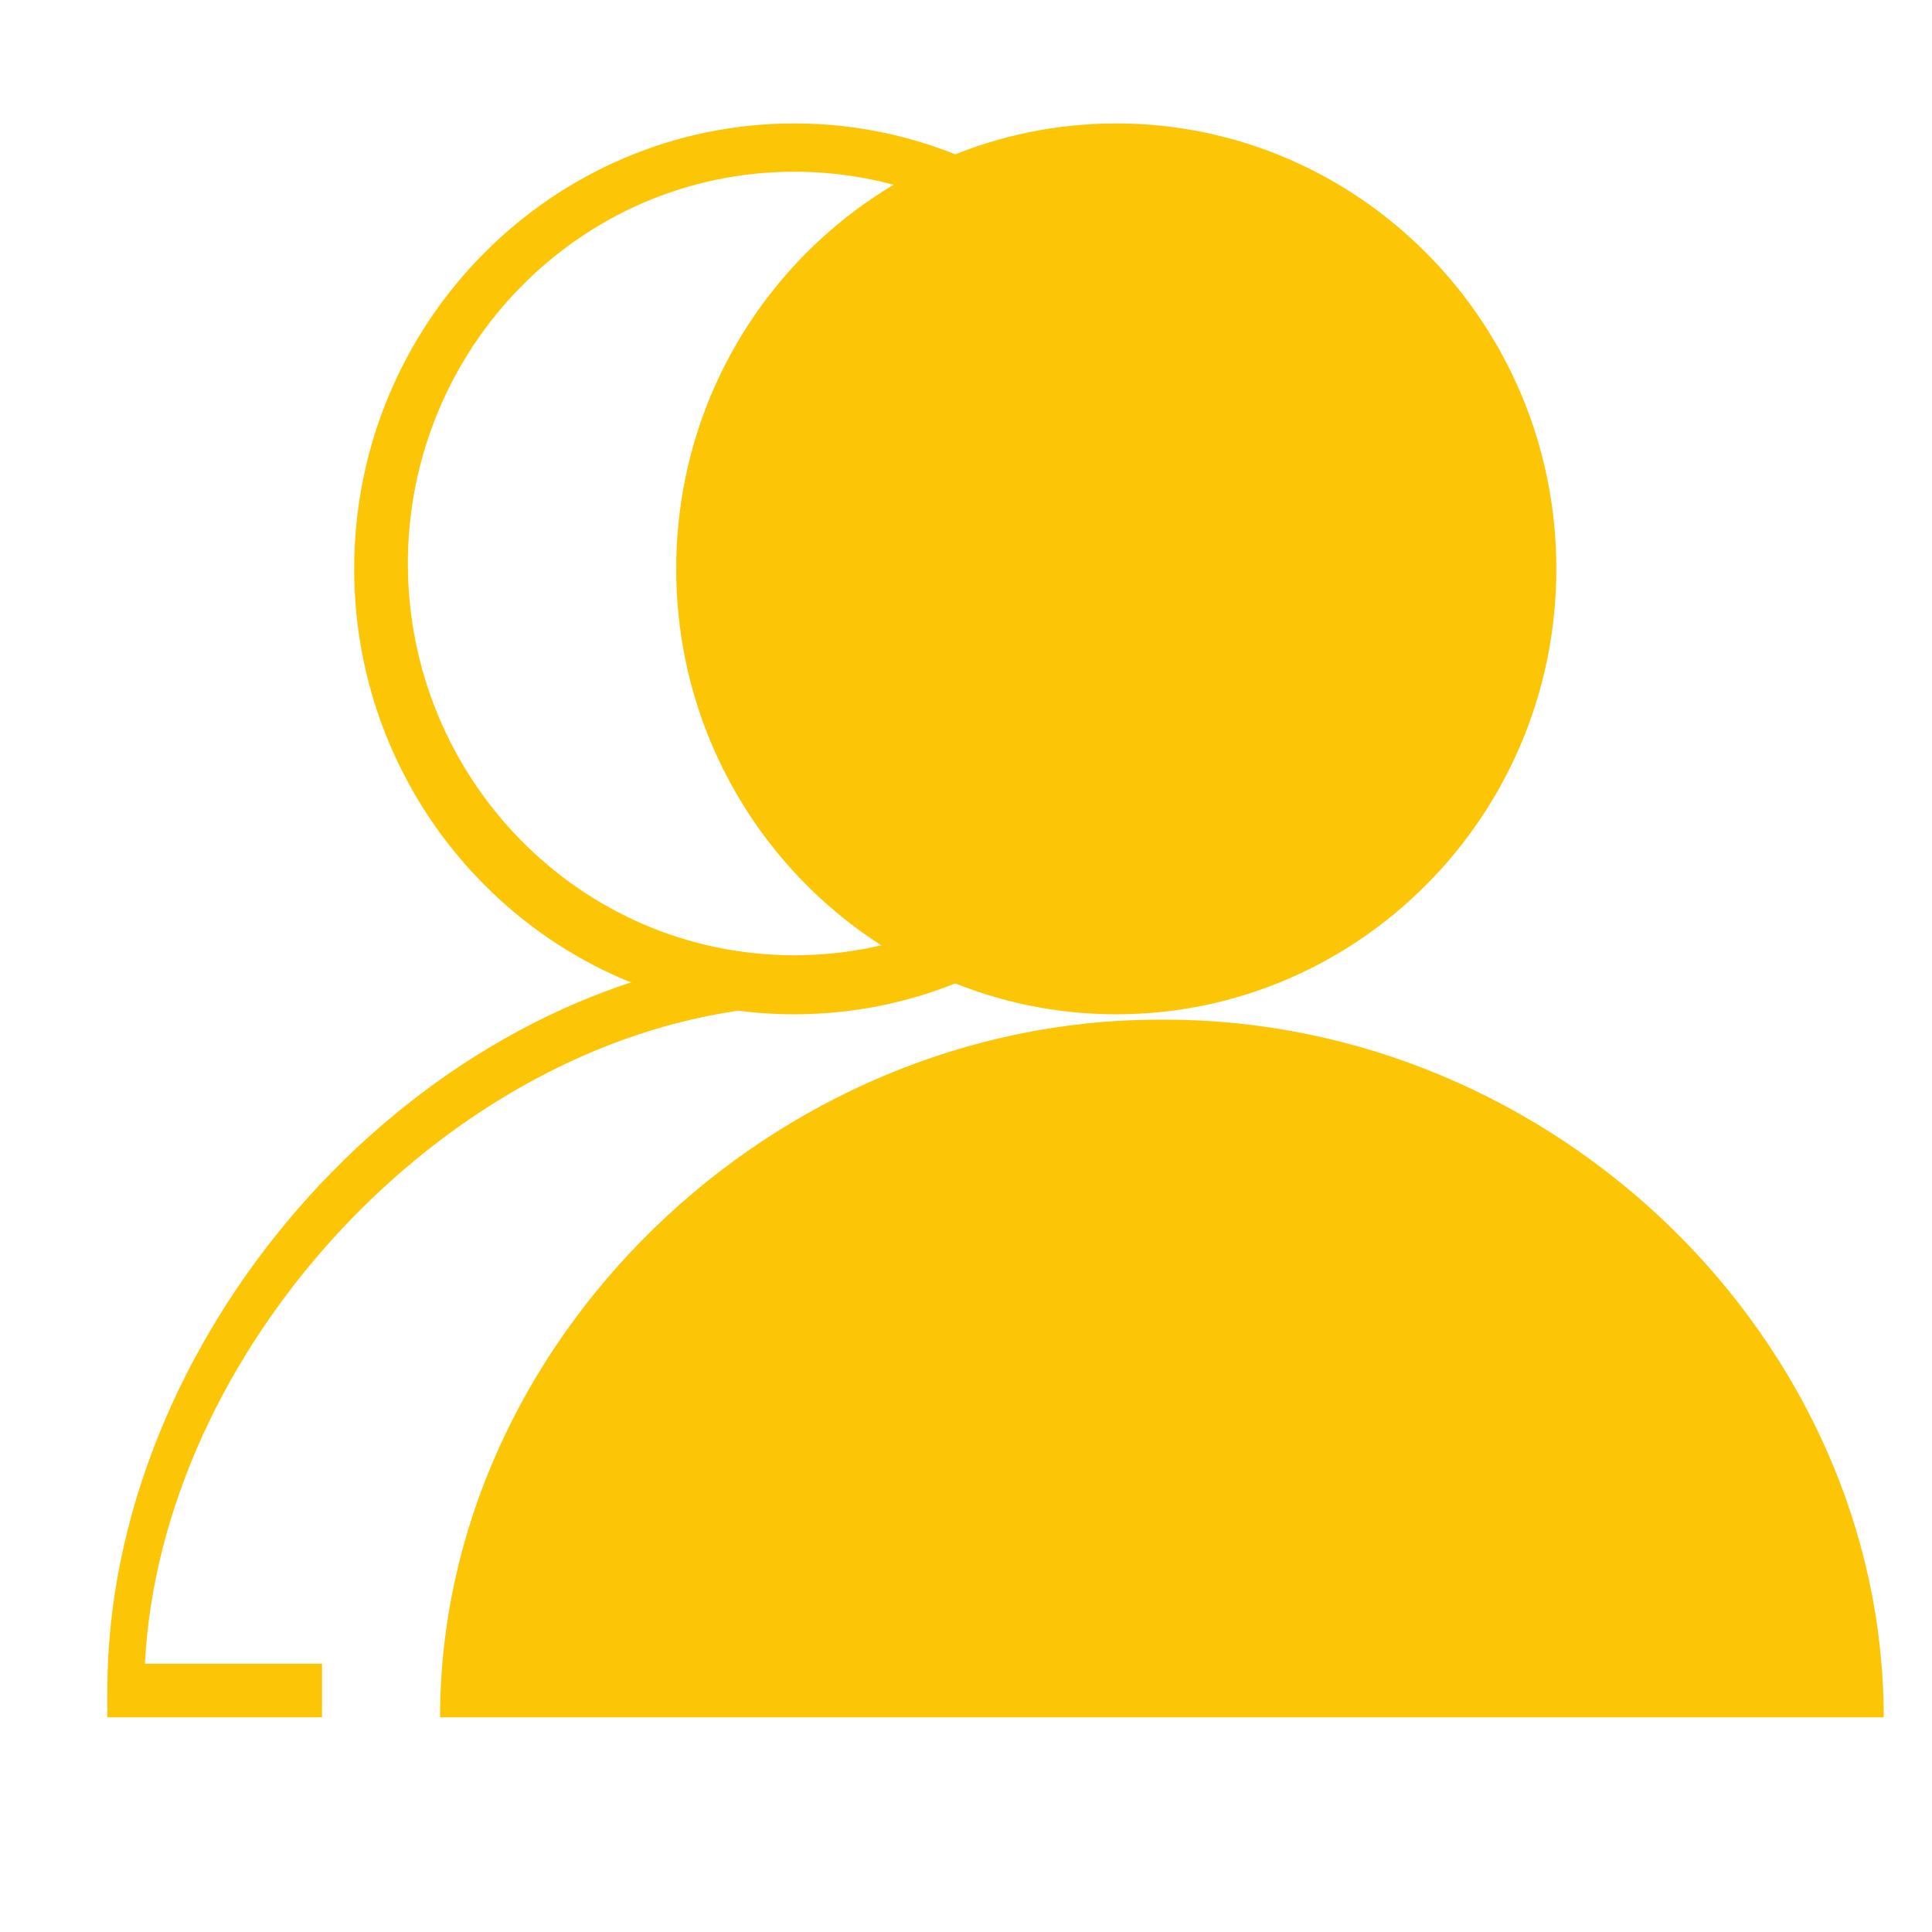 <?xml version="1.0" encoding="utf-8"?>
<!-- Generator: Adobe Illustrator 19.0.0, SVG Export Plug-In . SVG Version: 6.00 Build 0)  -->
<svg version="1.1" id="图层_1" xmlns="http://www.w3.org/2000/svg" xmlns:xlink="http://www.w3.org/1999/xlink" x="0px" y="0px"
	 viewBox="0 0 36 36" style="enable-background:new 0 0 36 36;" xml:space="preserve">
<style type="text/css">
	.st0{display:none;}
	.st1{display:inline;}
	.st2{fill:#272728;}
	.st3{fill:none;stroke:#272728;stroke-width:2;stroke-linecap:round;stroke-linejoin:round;stroke-miterlimit:10;}
	.st4{fill:#F1BE1C;}
	.st5{display:inline;fill:#F1BE1C;}
	.st6{fill:#FFFFFF;}
	.st7{fill:#282828;}
	.st8{display:inline;fill:#FB5B46;}
	.st9{display:inline;fill:#282828;}
	.st10{fill:#F5DEFF;}
	.st11{fill:#FFAEFF;}
	.st12{fill:#F9D4FC;}
	.st13{fill:#D2EFFF;}
	.st14{fill:#92D8FF;}
	.st15{fill:#31AEFA;}
	.st16{fill:#F7EDB2;}
	.st17{fill:#FCC505;}
	.st18{fill:#E1F2AA;}
	.st19{fill:#C0E005;}
	.st20{display:inline;fill:#FCC505;}
	.st21{fill:#AAD093;}
	.st22{fill:#9BBB85;}
	.st23{display:inline;fill:none;}
	.st24{display:inline;fill:#9BBB85;}
	.st25{fill:#86A370;}
	.st26{fill:#D880B1;}
	.st27{fill:none;}
	.st28{display:inline;fill:#E594BD;}
	.st29{display:inline;fill:#D880B1;}
	.st30{fill:#FCFCFC;}
	.st31{fill:#C174A8;}
	.st32{fill:#919AA7;}
	.st33{display:inline;fill:#7D838C;}
	.st34{fill:#7D838C;}
	.st35{fill:#646970;}
	.st36{fill:#E3C197;}
	.st37{display:inline;fill:#F6D19B;}
	.st38{display:inline;fill:#E3C197;}
	.st39{fill:#DAB07A;}
	.st40{fill:none;stroke:#282828;stroke-width:2;stroke-linecap:round;stroke-linejoin:round;stroke-miterlimit:10;}
</style>
<g id="XMLID_137_" class="st0">
	<g id="XMLID_149_" class="st1">
		<g id="XMLID_366_">
			<path id="XMLID_6_" class="st2" d="M12,39.4H1.6c-1.5,0-2.8-1.3-2.8-2.8V25.4c0-0.6,0.4-1,1-1s1,0.4,1,1v11.1
				c0,0.4,0.4,0.8,0.8,0.8H12c0.6,0,1,0.4,1,1S12.5,39.4,12,39.4z"/>
		</g>
		<g id="XMLID_150_">
			<path id="XMLID_5_" class="st2" d="M-0.2,14.4c-0.6,0-1-0.4-1-1V3c0-1.5,1.3-2.8,2.8-2.8h10.3c0.6,0,1,0.4,1,1s-0.4,1-1,1H1.6
				C1.2,2.2,0.8,2.5,0.8,3v10.5C0.8,14,0.4,14.4-0.2,14.4z"/>
		</g>
	</g>
	<g id="XMLID_143_" class="st1">
		<g id="XMLID_145_">
			<path id="XMLID_4_" class="st2" d="M35.2,39.4H24.8c-0.6,0-1-0.4-1-1s0.4-1,1-1h10.4c0.4,0,0.8-0.4,0.8-0.8V25.4c0-0.6,0.4-1,1-1
				s1,0.4,1,1v11.1C37.9,38.1,36.7,39.4,35.2,39.4z"/>
		</g>
		<g id="XMLID_144_">
			<path id="XMLID_3_" class="st2" d="M36.9,14.4c-0.6,0-1-0.4-1-1V3c0-0.4-0.4-0.8-0.8-0.8H24.8c-0.6,0-1-0.4-1-1s0.4-1,1-1h10.3
				c1.5,0,2.8,1.3,2.8,2.8v10.5C37.9,14,37.5,14.4,36.9,14.4z"/>
		</g>
	</g>
	<g id="XMLID_141_" class="st1">
		<path id="XMLID_2_" class="st2" d="M39,20H-1c-0.6,0-1-0.4-1-1s0.4-1,1-1h40c0.6,0,1,0.4,1,1S39.6,20,39,20z"/>
	</g>
</g>
<g id="XMLID_385_" class="st0">
	<g id="XMLID_407_" class="st1">
		<path id="XMLID_16_" class="st2" d="M4.7,37.1l2.6-4.3c-5.7-2.9-9.1-7.9-9.1-13.3c0-8.8,9.1-15.9,20.3-15.9
			c11.2,0,20.3,7.1,20.3,15.9s-9.1,15.9-20.3,15.9c-0.7,0-1.5,0-2.4-0.1L4.7,37.1z M18.5,5.6C8.4,5.6,0.2,11.8,0.2,19.5
			c0,4.9,3.4,9.4,9,11.9l1,0.5l-1.5,2.5l7.4-1.2l0.1,0c0.9,0.1,1.7,0.1,2.4,0.1c10.1,0,18.3-6.2,18.3-13.9
			C36.9,11.8,28.7,5.6,18.5,5.6z"/>
	</g>
	<g id="XMLID_395_" class="st1">
		<path id="XMLID_13_" class="st2" d="M7,22.2c-1.6,0-2.8-1.3-2.8-2.8s1.3-2.8,2.8-2.8s2.8,1.3,2.8,2.8S8.6,22.2,7,22.2z M7,18.6
			c-0.4,0-0.8,0.4-0.8,0.8c0,0.4,0.4,0.8,0.8,0.8s0.8-0.4,0.8-0.8C7.8,19,7.5,18.6,7,18.6z"/>
	</g>
	<g id="XMLID_394_" class="st1">
		<path id="XMLID_10_" class="st2" d="M19,22.2c-1.6,0-2.8-1.3-2.8-2.8s1.3-2.8,2.8-2.8c1.6,0,2.8,1.3,2.8,2.8S20.6,22.2,19,22.2z
			 M19,18.6c-0.4,0-0.8,0.4-0.8,0.8c0,0.4,0.4,0.8,0.8,0.8c0.4,0,0.8-0.4,0.8-0.8C19.8,19,19.5,18.6,19,18.6z"/>
	</g>
	<g id="XMLID_386_" class="st1">
		<path id="XMLID_7_" class="st2" d="M31,22.2c-1.6,0-2.8-1.3-2.8-2.8s1.3-2.8,2.8-2.8s2.8,1.3,2.8,2.8S32.6,22.2,31,22.2z M31,18.6
			c-0.4,0-0.8,0.4-0.8,0.8c0,0.4,0.4,0.8,0.8,0.8s0.8-0.4,0.8-0.8C31.8,19,31.5,18.6,31,18.6z"/>
	</g>
</g>
<g id="XMLID_455_" class="st0">
	<g id="XMLID_458_" class="st1">
		<path id="XMLID_49_" class="st2" d="M36.5,21.2c-0.3,0-0.5-0.1-0.7-0.3L19.4,4.3L2.9,20.9c-0.4,0.4-1,0.4-1.4,0
			c-0.4-0.4-0.4-1,0-1.4L18.7,2.2C18.9,2,19.2,2,19.4,2c0,0,0,0,0,0c0.3,0,0.5,0,0.7,0.2l17.1,17.2c0.4,0.4,0.4,1,0,1.4
			C37,21.1,36.7,21.2,36.5,21.2z"/>
	</g>
	<g id="XMLID_457_" class="st1">
		<path id="XMLID_48_" class="st2" d="M29,34.8H9.7c-1.7,0-3-1.3-3-3V19.2c0-0.6,0.4-1,1-1s1,0.4,1,1v12.7c0,0.6,0.4,1,1,1H29
			c0.6,0,1-0.4,1-1V19.2c0-0.6,0.4-1,1-1s1,0.4,1,1v12.7C32,33.5,30.7,34.8,29,34.8z"/>
	</g>
	<g id="XMLID_456_" class="st1">
		<path id="XMLID_45_" class="st2" d="M22,34.1h-5.4c-0.4,0-0.8-0.3-0.8-0.8v-6.5c0-0.4,0.3-0.8,0.8-0.8H22c0.4,0,0.8,0.3,0.8,0.8
			v6.5C22.8,33.7,22.4,34.1,22,34.1z M17.4,32.6h3.9v-5h-3.9V32.6z"/>
	</g>
</g>
<g id="XMLID_554_" class="st0">
	<g id="XMLID_467_" class="st1">
		<g id="XMLID_468_">
			<path id="XMLID_57_" class="st2" d="M22.8,34.4c-5.2,0-9.3-4.2-9.3-9.3s4.2-9.3,9.3-9.3s9.3,4.2,9.3,9.3S28,34.4,22.8,34.4z
				 M22.8,17.7c-4,0-7.3,3.3-7.3,7.3s3.3,7.3,7.3,7.3c4,0,7.3-3.3,7.3-7.3S26.9,17.7,22.8,17.7z"/>
		</g>
	</g>
	<g id="XMLID_465_" class="st1">
		<g id="XMLID_466_">
			<path id="XMLID_52_" class="st2" d="M15,36.3H5.9c-1.8,0-3.3-1.5-3.3-3.3V11.5c0-0.6,0.4-1,1-1h29.8c0.6,0,1,0.4,1,1v6.7
				c0,0.6-0.4,1-1,1s-1-0.4-1-1v-5.7H4.6V33c0,0.7,0.6,1.3,1.3,1.3H15c0.6,0,1,0.4,1,1S15.5,36.3,15,36.3z"/>
		</g>
	</g>
	<g id="XMLID_462_" class="st1">
		<g id="XMLID_463_">
			<path id="XMLID_53_" class="st2" d="M33.5,12.6H3.6c-0.4,0-0.8-0.2-0.9-0.6c-0.2-0.4-0.1-0.8,0.2-1.1l6.4-7.1
				C9.4,3.6,9.7,3.5,10,3.5h17.1c0.3,0,0.6,0.1,0.7,0.3l6.4,7.1c0.3,0.3,0.3,0.7,0.2,1.1C34.2,12.3,33.9,12.6,33.5,12.6z M5.9,10.6
				h25.4l-4.6-5.1H10.4L5.9,10.6z"/>
		</g>
	</g>
	<g id="XMLID_459_" class="st1">
		<g id="XMLID_460_">
			<path id="XMLID_51_" class="st2" d="M7,20.4c-0.1,0-0.3,0-0.4-0.1C6.2,20.1,6,19.8,6,19.4V12c0-0.6,0.4-1,1-1s1,0.4,1,1v5.2
				L9.4,16c0.4-0.3,0.9-0.3,1.3,0l1.3,1.1V12c0-0.6,0.4-1,1-1s1,0.4,1,1v7.3c0,0.4-0.2,0.7-0.6,0.9c-0.4,0.2-0.8,0.1-1.1-0.1l-2.3-2
				l-2.4,2C7.5,20.3,7.2,20.4,7,20.4z"/>
		</g>
	</g>
	<g id="XMLID_521_" class="st1">
		<g id="XMLID_524_">
			<path id="XMLID_185_" class="st3" d="M32.7,36"/>
		</g>
		<g id="XMLID_523_">
			<path id="XMLID_50_" class="st2" d="M32.7,36.2c-0.2,0-0.5-0.1-0.7-0.3l-3.8-3.5c-0.4-0.4-0.4-1-0.1-1.4c0.4-0.4,1-0.4,1.4-0.1
				l3.8,3.5c0.4,0.4,0.4,1,0.1,1.4C33.2,36.1,33,36.2,32.7,36.2z"/>
		</g>
		<g id="XMLID_522_">
			<path id="XMLID_181_" class="st3" d="M28.1,31.7"/>
		</g>
	</g>
</g>
<g id="XMLID_555_" class="st0">
	<g id="XMLID_518_" class="st1">
		<path id="XMLID_65_" class="st2" d="M30,20H9c-0.6,0-1-0.4-1-1s0.4-1,1-1h21c0.6,0,1,0.4,1,1S30.6,20,30,20z"/>
	</g>
	<g id="XMLID_517_" class="st1">
		<path id="XMLID_64_" class="st2" d="M30,26H9c-0.6,0-1-0.4-1-1s0.4-1,1-1h21c0.6,0,1,0.4,1,1S30.6,26,30,26z"/>
	</g>
	<g id="XMLID_516_" class="st1">
		<path id="XMLID_63_" class="st2" d="M30,32H9c-0.6,0-1-0.4-1-1s0.4-1,1-1h21c0.6,0,1,0.4,1,1S30.6,32,30,32z"/>
	</g>
	<g id="XMLID_515_" class="st1">
		<path id="XMLID_62_" class="st2" d="M33.8,12.6c-0.2,0-0.5-0.1-0.6-0.3L29.8,7c-0.2-0.3-0.1-0.8,0.2-1c0.4-0.2,0.8-0.1,1,0.2
			l3.3,5.3c0.2,0.3,0.1,0.8-0.2,1C34,12.6,33.9,12.6,33.8,12.6z"/>
	</g>
	<g id="XMLID_500_" class="st1">
		<path id="XMLID_56_" class="st2" d="M32.9,37H5.8C4.2,37,3,35.7,3,34V7c0-1.7,1.2-3,2.8-3H28c0.6,0,1,0.4,1,1v9h6c0.6,0,1,0.4,1,1
			v19C36,35.7,34.6,37,32.9,37z M5.8,6C5.1,6,5,6.7,5,7v27c0,0.3,0.1,1,0.8,1h27.2c0.6,0,1.1-0.4,1.1-1V16h-6c-0.6,0-1-0.4-1-1V6
			H5.8z"/>
	</g>
</g>
<g id="XMLID_501_" class="st0">
	<g id="XMLID_503_" class="st1">
		<g id="XMLID_513_">
			<path id="XMLID_71_" class="st2" d="M22.4,22.6c-5,0-9.1-4.1-9.1-9.2s4.1-9.2,9.1-9.2c5,0,9.1,4.1,9.1,9.2S27.4,22.6,22.4,22.6z
				 M22.4,6.2c-3.9,0-7.1,3.2-7.1,7.2s3.2,7.2,7.1,7.2c3.9,0,7.1-3.2,7.1-7.2S26.3,6.2,22.4,6.2z"/>
		</g>
		<g id="XMLID_512_">
			<path id="XMLID_69_" class="st2" d="M10,35.6c-0.6,0-1-0.4-1-1c0-7.7,6.2-14.1,13.9-14.1c0.6,0,1,0.4,1,1s-0.4,1-1,1
				C16.4,22.6,11,28,11,34.6C11,35.2,10.6,35.6,10,35.6z"/>
		</g>
		<g id="XMLID_511_">
			<path id="XMLID_68_" class="st2" d="M35.8,35.6c-0.6,0-1-0.4-1-1c0-4.2-2.3-8.1-5.9-10.2c-0.5-0.3-0.6-0.9-0.4-1.4
				c0.3-0.5,0.9-0.6,1.4-0.4c4.2,2.5,6.9,7.1,6.9,12C36.8,35.2,36.3,35.6,35.8,35.6z"/>
		</g>
		<g id="XMLID_505_">
			<g id="XMLID_507_">
				<path id="XMLID_67_" class="st2" d="M13.5,22.4c-0.1,0-0.1,0-0.2,0c-4.3-0.8-7.4-4.6-7.4-9c0-5.1,4.1-9.2,9.1-9.2
					c0.6,0,1,0.4,1,1s-0.4,1-1,1c-3.9,0-7.1,3.2-7.1,7.2c0,3.5,2.4,6.4,5.8,7.1c0.5,0.1,0.9,0.6,0.8,1.2
					C14.4,22.1,14,22.4,13.5,22.4z"/>
			</g>
			<g id="XMLID_506_">
				<path id="XMLID_66_" class="st2" d="M2.6,35.6c-0.6,0-1-0.4-1-1c0-6.9,5.1-13.1,11.6-14.2c0.5-0.1,1.1,0.3,1.1,0.8
					c0.1,0.5-0.3,1.1-0.8,1.1c-5.6,0.9-9.9,6.3-9.9,12.2C3.6,35.2,3.1,35.6,2.6,35.6z"/>
			</g>
		</g>
	</g>
	<g id="XMLID_502_" class="st1">
		<path id="XMLID_148_" class="st3" d="M13.5,21.9"/>
	</g>
</g>
<g id="XMLID_99_" class="st0">
	<g id="XMLID_960_" class="st1">
		<polygon id="XMLID_1015_" class="st4" points="18.4,5 33.4,20 35.5,20 18.4,2.7 1.2,20 3.5,20 		"/>
		<polygon id="XMLID_1016_" class="st4" points="32,20.2 18.4,6.6 4.9,20.2 		"/>
	</g>
	<path id="XMLID_98_" class="st5" d="M7,19v12.8C7,32.9,7.6,34,8.7,34H16v-7h5v7h7c1.1,0,2-1.1,2-2.2V19H7z"/>
</g>
<g id="XMLID_100_" class="st0">
	<g id="XMLID_982_" class="st1">
		<path id="XMLID_983_" class="st4" d="M15,34.3H5.9c-1.3,0-2.3-1-2.3-2.3V11.5h29.8v20.8c0,1.1-0.9,2-2,2H15z"/>
	</g>
	<g id="XMLID_979_" class="st1">
		<path id="XMLID_980_" class="st4" d="M33.5,10.6H3.6L10,3.5h17.1L33.5,10.6z"/>
	</g>
	<g id="XMLID_977_" class="st1">
		<polyline id="XMLID_978_" class="st6" points="13,11 13,18.3 10,15.8 7,18.4 7,11 		"/>
	</g>
	<g id="XMLID_988_" class="st1">
		<path id="XMLID_989_" class="st6" d="M22.8,32.4c-4.6,0-8.3-3.7-8.3-8.3s3.7-8.3,8.3-8.3s8.3,3.7,8.3,8.3S27.4,32.4,22.8,32.4z"/>
	</g>
	<g id="XMLID_984_" class="st1">
		<g id="XMLID_987_">
			<path id="XMLID_381_" class="st6" d="M32.5,34.1"/>
		</g>
		<g id="XMLID_986_">
			<path id="XMLID_374_" class="st6" d="M32.4,34.3c-0.2,0-0.5-0.1-0.7-0.3L28,30.5c-0.4-0.4-0.4-1-0.1-1.4c0.4-0.4,1-0.4,1.4-0.1
				l3.8,3.5c0.4,0.4,0.4,1,0.1,1.4C33,34.2,32.7,34.3,32.4,34.3z"/>
		</g>
		<g id="XMLID_985_">
			<path id="XMLID_377_" class="st6" d="M27.9,29.8"/>
		</g>
	</g>
</g>
<g id="XMLID_101_" class="st0">
	<path id="XMLID_954_" class="st5" d="M28,15V5H5.8C4.7,5,4,5.9,4,7v27c0,1.1,0.7,2,1.8,2h27.2c1.1,0,2.1-0.9,2.1-2V15H28z"/>
	<g id="XMLID_958_" class="st1">
		<path id="XMLID_382_" class="st6" d="M29.7,20h-21c-0.6,0-1-0.4-1-1s0.4-1,1-1h21c0.6,0,1,0.4,1,1S30.3,20,29.7,20z"/>
	</g>
	<g id="XMLID_957_" class="st1">
		<path id="XMLID_379_" class="st6" d="M29.7,26h-21c-0.6,0-1-0.4-1-1s0.4-1,1-1h21c0.6,0,1,0.4,1,1S30.3,26,29.7,26z"/>
	</g>
	<g id="XMLID_956_" class="st1">
		<path id="XMLID_378_" class="st6" d="M29.7,32h-21c-0.6,0-1-0.4-1-1s0.4-1,1-1h21c0.6,0,1,0.4,1,1S30.3,32,29.7,32z"/>
	</g>
	<g id="XMLID_955_" class="st1">
		<path id="XMLID_383_" class="st4" d="M33.8,12.6c-0.2,0-0.5-0.1-0.6-0.3L29.8,7c-0.2-0.3-0.1-0.8,0.2-1c0.3-0.2,0.8-0.1,1,0.2
			l3.3,5.3c0.2,0.3,0.1,0.8-0.2,1C34,12.6,33.9,12.6,33.8,12.6z"/>
	</g>
</g>
<g id="XMLID_482_" class="st0">
	<g id="XMLID_487_" class="st1">
		<path id="XMLID_488_" class="st7" d="M18.1,34.8l-0.9-0.5l0.8-1.5c0.9-1.5,0.9-1.7,2.2-3.1c3.5-4,8.2-8.6,8.3-8.7l3.5-3.7
			c1.5-1.9,1.8-4.1,1.8-6.2c0-4.3-4.4-7.5-8.4-7.5c-4,0-7.1,3.1-7.2,7.2l-0.5,0l-0.5,0C17,6.7,13.9,3.6,10,3.6c-4,0-8.4,3.2-8.4,7.5
			c0,2.1,0.2,4.2,1.8,6.2l3.5,3.7l0,0c0,0,0.8,0.8,2.1,2.1l-0.7,0.7c-1.2-1.3-2.1-2.1-2.1-2.1L2.6,18c-1.8-2.2-2-4.6-2-6.9
			c0-4.9,5-8.5,9.4-8.5c3.6,0,6.6,2.2,7.8,5.5c1.1-3.3,4.1-5.5,7.8-5.5c4.4,0,9.4,3.7,9.4,8.5c0,2.3-0.2,4.6-2,6.9l-3.5,3.8
			c-0.1,0.1-4.8,4.7-8.3,8.6c-1.2,1.3-1.2,1.4-2.1,2.9L18.1,34.8z"/>
	</g>
	<g id="XMLID_483_" class="st1">
		<g id="XMLID_484_">
			<path id="XMLID_485_" class="st7" d="M9.1,27.2h4.6v-4.6h1v4.6h4.6V28h-4.6v5.1h-1V28H9.1V27.2z"/>
		</g>
	</g>
</g>
<g id="XMLID_489_" class="st0">
	<path id="XMLID_490_" class="st8" d="M25.5,3.1c-4.3,0-7.6,3.4-7.7,7.6c0-0.4,0-0.7,0-1.1c0,0.4,0,0.7,0,1.1
		c-0.2-4.3-3.4-7.6-7.7-7.6c-4.4,0-8.9,3.6-8.9,8c0,2.1,0.2,4.4,1.9,6.5l3.5,3.7c0,0,4.7,4.5,8.3,8.5c1.5,1.7,1.2,1.2,3,4.2h0h0
		c1.7-3,1.5-2.5,3-4.2c3.5-4,8.3-8.5,8.3-8.5l3.5-3.7c1.7-2.1,1.9-4.4,1.9-6.5C34.3,6.7,29.9,3.1,25.5,3.1z"/>
</g>
<g id="XMLID_425_" class="st0">
	<path id="XMLID_70_" class="st9" d="M26.1,34.5c-0.2,0-0.4-0.1-0.5-0.2L9.4,18.1c-0.1-0.1-0.2-0.3-0.2-0.5c0-0.2,0.1-0.4,0.2-0.5
		L25.6,1c0.3-0.3,0.8-0.3,1.1,0c0.3,0.3,0.3,0.8,0,1.1L11,17.5l15.7,15.7c0.3,0.3,0.3,0.8,0,1.1C26.5,34.4,26.3,34.5,26.1,34.5z"/>
</g>
<g id="XMLID_44_" class="st0">
	<path id="XMLID_74_" class="st8" d="M25.5,3.1c-4.3,0-7.6,3.4-7.7,7.6c0-0.4,0-0.7,0-1.1c0,0.4,0,0.7,0,1.1
		c-0.2-4.3-3.4-7.6-7.7-7.6c-4.4,0-8.9,3.6-8.9,8c0,2.1,0.2,4.4,1.9,6.5l3.5,3.7c0,0,4.7,4.5,8.3,8.5c1.5,1.7,1.2,1.2,3,4.2h0h0
		c1.7-3,1.5-2.5,3-4.2c3.5-4,8.3-8.5,8.3-8.5l3.5-3.7c1.7-2.1,1.9-4.4,1.9-6.5C34.3,6.7,29.9,3.1,25.5,3.1z"/>
</g>
<g id="XMLID_433_" class="st0">
	<g id="XMLID_435_" class="st1">
		<path id="XMLID_77_" class="st7" d="M29.5,31c-0.1,0-0.3,0-0.4-0.1L5.8,7.5C5.6,7.4,5.6,7,5.8,6.8s0.5-0.2,0.7,0l23.3,23.3
			c0.2,0.2,0.2,0.5,0,0.7C29.8,31,29.7,31,29.5,31z"/>
	</g>
	<g id="XMLID_434_" class="st1">
		<path id="XMLID_76_" class="st7" d="M6.2,30.3c-0.1,0-0.3,0-0.4-0.1c-0.2-0.2-0.2-0.5,0-0.7L29.2,6.1c0.2-0.2,0.5-0.2,0.7,0
			s0.2,0.5,0,0.7L6.5,30.2C6.4,30.3,6.3,30.3,6.2,30.3z"/>
	</g>
</g>
<g id="XMLID_450_" class="st0">
	<g id="XMLID_452_" class="st1">
		<path id="XMLID_94_" class="st7" d="M17.8,26.9c-7.8,0-14.9-6.3-14.9-8.7c0-2.1,6.7-8.5,14.9-8.5c8.2,0,14.9,6.9,14.9,8.5
			C32.7,20.3,25.8,26.9,17.8,26.9z M17.8,11.2c-7.5,0-13.3,5.9-13.5,7.1c0,1.2,5.7,7.2,13.5,7.2c7.3,0,13.2-5.9,13.5-7.2
			C30.8,17.1,25,11.2,17.8,11.2z"/>
	</g>
	<g id="XMLID_451_" class="st1">
		<path id="XMLID_91_" class="st7" d="M18,23.7c-3,0-5.5-2.5-5.5-5.5c0-3,2.5-5.5,5.5-5.5s5.5,2.5,5.5,5.5
			C23.5,21.2,21,23.7,18,23.7z M18,14.1c-2.2,0-4.1,1.8-4.1,4.1s1.8,4.1,4.1,4.1c2.2,0,4.1-1.8,4.1-4.1S20.2,14.1,18,14.1z"/>
	</g>
</g>
<g id="XMLID_454_" class="st0">
	<g id="XMLID_428_" class="st1">
		<g id="XMLID_429_">
			<path class="st7" d="M25.4,26.7c-5.1,5.3-13.6,5.5-18.9,0.4S1,13.5,6.2,8.1s13.6-5.5,18.9-0.4S30.5,21.4,25.4,26.7z M7.6,9.5
				C3.2,14,3.4,21.3,7.9,25.6s11.7,4.2,16.1-0.3s4.2-11.7-0.3-16.1S12,5,7.6,9.5z"/>
		</g>
	</g>
	<g id="XMLID_423_" class="st1">
		<path id="XMLID_97_" class="st7" d="M32.9,32.9c-0.2,0-0.4-0.1-0.6-0.2l-7.4-6.1c-0.4-0.4-0.5-1-0.1-1.4c0.3-0.4,1-0.5,1.4-0.1
			l7.4,6.1c0.4,0.4,0.5,1,0.1,1.4C33.5,32.7,33.2,32.9,32.9,32.9z"/>
	</g>
</g>
<g id="XMLID_421_" class="st0">
	<path id="XMLID_115_" class="st9" d="M11.8,31.7c-0.2,0-0.3-0.1-0.4-0.2c-0.2-0.2-0.2-0.6,0-0.9l13.1-13.1L11.4,4.7
		c-0.2-0.2-0.2-0.6,0-0.9c0.2-0.2,0.6-0.2,0.9,0l13.5,13.3c0.1,0.1,0.2,0.3,0.2,0.4c0,0.2-0.1,0.3-0.2,0.4L12.2,31.5
		C12.1,31.7,12,31.7,11.8,31.7z"/>
</g>
<g id="XMLID_418_" class="st0">
	<path id="XMLID_129_" class="st9" d="M18.3,24c-0.1,0-0.3-0.3-0.4-0.4L6.7,12.3c-0.2-0.2-0.2-0.6,0-0.8s0.5-0.2,0.7,0l10.8,10.8
		L29,11.5c0.2-0.2,0.5-0.2,0.7,0c0.2,0.2,0.2,0.5,0,0.7l-11,11.4C18.5,23.7,18.4,24,18.3,24C18.3,24,18.3,24,18.3,24z"/>
</g>
<g id="XMLID_571_" class="st0">
	<g id="XMLID_564_" class="st1">
		<path id="XMLID_152_" class="st7" d="M28,19H9c-0.3,0-0.5-0.2-0.5-0.5S8.7,18,9,18h19c0.3,0,0.5,0.2,0.5,0.5S28.3,19,28,19z"/>
	</g>
	<g id="XMLID_572_" class="st1">
		<path id="XMLID_151_" class="st7" d="M18.5,28.5c-0.3,0-0.5-0.2-0.5-0.5V9c0-0.3,0.2-0.5,0.5-0.5S19,8.7,19,9v19
			C19,28.3,18.8,28.5,18.5,28.5z"/>
	</g>
</g>
<g id="XMLID_448_" class="st0">
	<g id="XMLID_147_" class="st1">
		<path id="XMLID_157_" class="st7" d="M17.7,24.3c-5.4,0-10.2-4.3-10.2-6c0-1.4,4.6-5.8,10.2-5.8c5.6,0,10.2,4.7,10.2,5.8
			C28,19.8,23.2,24.3,17.7,24.3z M17.7,13.5c-5.1,0-9.1,4-9.2,4.8c0,0.8,3.9,5,9.2,5c5,0,9-4.1,9.2-5C26.7,17.6,22.7,13.5,17.7,13.5
			z"/>
	</g>
	<g id="XMLID_447_" class="st1">
		<path id="XMLID_154_" class="st7" d="M17.9,22.1c-2.1,0-3.8-1.7-3.8-3.8s1.7-3.8,3.8-3.8c2.1,0,3.8,1.7,3.8,3.8S20,22.1,17.9,22.1
			z M17.9,15.5c-1.5,0-2.8,1.2-2.8,2.8c0,1.5,1.2,2.8,2.8,2.8s2.8-1.2,2.8-2.8C20.7,16.8,19.4,15.5,17.9,15.5z"/>
	</g>
</g>
<g id="XMLID_439_" class="st0">
	<path id="XMLID_173_" class="st9" d="M18.6,22c-0.1,0-0.3,0-0.4-0.1l-8-7.9c-0.2-0.2-0.2-0.5,0-0.7s0.5-0.2,0.7,0l7.6,7.6l7.5-7.6
		c0.2-0.2,0.5-0.2,0.7,0c0.2,0.2,0.2,0.5,0,0.7L19,21.9C18.9,22,18.8,22,18.6,22C18.6,22,18.6,22,18.6,22z"/>
</g>
<g id="XMLID_561_" class="st0">
	<g id="XMLID_408_" class="st1">
		<g id="XMLID_388_">
			<path id="XMLID_189_" class="st10" d="M18.6,54.7c-20.4,0-37-16.6-37-37s16.6-37,37-37s37,16.6,37,37S39,54.7,18.6,54.7z
				 M18.6-17.3c-19.3,0-35,15.7-35,35c0,19.3,15.7,35,35,35c19.3,0,35-15.7,35-35C53.6-1.6,37.9-17.3,18.6-17.3z"/>
		</g>
		<g id="XMLID_400_">
			<path class="st10" d="M-17.4,16.3c0,0,13,21.5,37.9,14.5s32.5-2.8,32.5-2.8s-9.1,29.9-40.5,25.3C-16.5,49-17.4,16.3-17.4,16.3z"
				/>
		</g>
	</g>
	<g id="XMLID_396_" class="st1">
		<g id="XMLID_399_">
			<path class="st11" d="M27.6-7.3c0,0-6.1,10.1-8.6,10.3c-3.1,0-8.2-10.6-8.2-10.6L7.2-6.6L14,8.2V11h5.4H23V8.2l7.7-14.9L27.6-7.3
				z"/>
		</g>
		<g id="XMLID_398_">
			<rect x="14.1" y="8.2" class="st12" width="9" height="2.8"/>
		</g>
		<g id="XMLID_397_">
			<path class="st11" d="M15,14C12.5,20,2,36.1-0.4,40.6c-0.4,0.7,7.1-0.4,8.5,0.1s8.3,4.8,12.3,3.6c5.9-1.8,13-4.1,19-4.9
				c1.7-0.2-12-14.4-16.7-25.4H15z"/>
		</g>
	</g>
</g>
<g id="XMLID_560_" class="st0">
	<g id="XMLID_401_" class="st1">
		<path id="XMLID_193_" class="st13" d="M17.5,55.2c-20.4,0-37-16.6-37-37c0-20.4,16.6-37,37-37c20.4,0,37,16.6,37,37
			C54.5,38.6,37.9,55.2,17.5,55.2z M17.5-16.8c-19.3,0-35,15.7-35,35s15.7,35,35,35s35-15.7,35-35S36.8-16.8,17.5-16.8z"/>
	</g>
	<g id="XMLID_188_" class="st1">
		<path class="st13" d="M52.7,25.9c-4,13.7-15.2,28.9-40.8,27.4C-4.3,51.1-14,37.1-17.6,25.9"/>
	</g>
	<g id="XMLID_404_" class="st1">
		<g id="XMLID_412_">
			<path class="st14" d="M31.6,44.3L28.6-9L17.8-5h-0.4L6.5-8.8L3.7,44.4c0,0,4.5,2.7,13.6,2.7C27.6,47.1,31.6,44.3,31.6,44.3z"/>
		</g>
		<g id="XMLID_403_">
			<polygon class="st15" points="18.7,4 17.2,4 17.1,4 15.7,4 9.9,34.8 17.2,42.6 24.5,34.9 			"/>
		</g>
		<g id="XMLID_402_">
			<path class="st15" d="M18.6-2h-1.3h-0.1h-1.3C13.4,2,14,0.7,14,0.7l2,2.3h1.3h1.3l2-2.3C20.4,0.7,21,2,18.6-2z"/>
		</g>
	</g>
</g>
<g id="XMLID_559_" class="st0">
	<g id="XMLID_409_" class="st1">
		<path id="XMLID_196_" class="st16" d="M18,55c-20.4,0-37-16.6-37-37c0-20.4,16.6-37,37-37S55-2.4,55,18C55,38.4,38.4,55,18,55z
			 M18-17C-1.3-17-17-1.3-17,18s15.7,35,35,35c19.3,0,35-15.7,35-35S37.3-17,18-17z"/>
	</g>
	<g id="XMLID_413_" class="st1">
		<path class="st16" d="M13.3-9.7c0,0,4.9,1.2,8.2,6.6c2.8,4.5,6.8,14-5.6,16.6s-2.3,15.8-2.3,15.8s6.4,1.4,8.8,4.8
			S5.1,40.1,5.1,40.1L1.2,28.7C1.2,28.7,2-8.8,13.3-9.7z"/>
	</g>
	<g id="XMLID_411_" class="st1">
		<path class="st16" d="M13.7,33c-8.3,7.4-30.3-7.3-30.3-7.3c2,15.8,20.5,28.1,34.6,28.1c11.6,0,21.8-5.8,28.3-13.8h0c0,0,0,0,0,0
			c1-1.3,3.6-3.6,4.1-6.1C51.8,26.4,32.6,16.3,13.7,33z"/>
	</g>
	<g id="XMLID_410_" class="st1">
		<path class="st17" d="M11.3-12c0,0-16.8,1.9-14.6,21s-0.5,32.2-4.9,34.2C-1,44.6,10.7,30.9,11.3-0.1C13.7-11.8,13.7-12,13.7-12
			H11.3z"/>
	</g>
</g>
<g id="XMLID_557_" class="st0">
	<g id="XMLID_414_" class="st1">
		<path id="XMLID_199_" class="st18" d="M17.7,54.7c-20.4,0-37-16.6-37-37s16.6-37,37-37s37,16.6,37,37S38.1,54.7,17.7,54.7z
			 M17.7-17.3c-19.3,0-35,15.7-35,35c0,19.3,15.7,35,35,35c19.3,0,35-15.7,35-35C52.7-1.6,37-17.3,17.7-17.3z"/>
	</g>
	<g id="XMLID_417_" class="st1">
		<path class="st18" d="M53.7,21.1c0,0-0.5,4.9-1.9,8.2c-6.2,14-16.1,23.2-30.9,24.3C1.1,55.1-14.4,40.7-17.5,25
			c-0.9-4.2,7.9,9.2,14.6,5.3c10.1-6,12.6,3.2,17.5-0.9c5.2-4.3,9.5-2.9,13.4,0.6c3.6,3.2,6.5-4.7,13.1-1.5
			C47.2,31.4,53.8,18.2,53.7,21.1z"/>
	</g>
	<g id="XMLID_416_" class="st1">
		<path class="st19" d="M36.3,3.3L30.9-4c0,0-4.7-2.4-6.9-2.2C23-6.2,22-1,19.3-1c-0.4,0-0.5,0-0.6,0c0,0,0,0,0,0c0,0,0,0,0,0
			c-0.1,0-0.2,0-0.6,0c-2.6,0-3.6-5.2-4.6-5.2c-2.3-0.1-6.9,2.3-6.9,2.3L1.1,3.4l5.1,3.8l1.4-2.1c0,0-0.8,13.9-0.4,14.5
			s11.5,3.1,11.5,3.1s11.1-2.5,11.5-3.1S29.8,5,29.8,5l1.4,2.1L36.3,3.3z"/>
	</g>
	<g id="XMLID_415_" class="st1">
		<polygon class="st6" points="19.1,2.3 20.7,5.5 24.2,6 21.7,8.5 22.3,12 19.1,10.4 16,12 16.6,8.5 14.1,6 17.6,5.5 		"/>
	</g>
	<g id="XMLID_419_" class="st1">
		<polygon class="st19" points="8,25 30,25 30,42 22.7,42 19.1,30.8 14.1,42 8,42 		"/>
	</g>
</g>
<g id="XMLID_218_" class="st0">
	<g id="XMLID_215_" class="st1">
		<polygon id="XMLID_217_" class="st17" points="17.4,3 32.4,18 34.5,18 17.4,0.7 0.2,18 2.5,18 		"/>
		<polygon id="XMLID_216_" class="st17" points="31,18.2 17.4,4.6 3.9,18.2 		"/>
	</g>
	<path id="XMLID_214_" class="st20" d="M6,17v12.8C6,30.9,6.6,32,7.7,32H15v-7h5v7h7c1.1,0,2-1.1,2-2.2V17H6z"/>
</g>
<g id="XMLID_245_" class="st0">
	<g id="XMLID_744_" class="st1">
		<path id="XMLID_745_" class="st21" d="M18-63.1c-45.8,0-83,37.2-83,83c0,45.8,37.2,83,83,83c45.8,0,83-37.2,83-83
			C101-25.8,63.8-63.1,18-63.1z"/>
	</g>
	<g id="XMLID_742_" class="st1">
		<polygon id="XMLID_743_" class="st22" points="34.7,-29.2 34.4,65.1 46.3,-12.9 36,-29.5 		"/>
	</g>
	<path id="XMLID_249_" class="st23" d="M9.7,58.8l39.7-1.5l0.6-74.8l43.8,70.9c4.5-10.3,7.1-21.6,7.1-33.5c0-45.8-37.2-83-83-83
		c-45.8,0-83,37.2-83,83c0,39.7,28.1,73,65.4,81.1L-25,59.5L9.7,58.8z"/>
	<path id="XMLID_250_" class="st24" d="M93.9,53.4L50.1-17.5l-0.6,74.8L9.7,58.8L-25,59.5l25.4,41.6c5.7,1.2,11.5,1.9,17.6,1.9
		C51.8,102.9,81,82.6,93.9,53.4z"/>
	<g id="XMLID_735_" class="st1">
		<polygon id="XMLID_736_" class="st25" points="25.7,-23.7 25.7,-27.4 33,-24.8 33,-22.3 31.8,-21.8 		"/>
	</g>
	<g id="XMLID_733_" class="st1">
		<polygon id="XMLID_734_" class="st25" points="15.3,-24.1 19.2,-26.3 19.3,-22.2 15.3,-20.7 		"/>
	</g>
	<g id="XMLID_731_" class="st1">
		<polygon id="XMLID_732_" class="st25" points="9.8,-21.2 12.8,-22.8 12.8,-19.7 9.8,-18.3 		"/>
	</g>
	<g id="XMLID_729_" class="st1">
		<polyline id="XMLID_730_" class="st6" points="7.8,-20.7 -25,3.6 -25,57.4 -25,57.4 -25,59.5 7.7,59.5 7.9,59.5 7.9,59.5 
			51.5,59.5 51.5,53 50.1,53 50.1,-17.5 36,-23.3 36,53 34.9,53 34.9,-23.1 36,-23.7 36,-29.5 23.2,-35 23.2,-18.1 22,-17.6 
			22,-34.8 7.9,-26.2 7.9,-20.5 		"/>
	</g>
	<g id="XMLID_727_" class="st1">
		<polygon id="XMLID_728_" class="st25" points="-18.6,57 -23.4,57.2 -23.4,48.1 -18.6,46 		"/>
	</g>
	<g id="XMLID_725_" class="st1">
		<polygon id="XMLID_726_" class="st25" points="-18.5,34.3 -23.4,37.1 -23.2,30.5 -18.5,27.2 		"/>
	</g>
	<g id="XMLID_723_" class="st1">
		<polygon id="XMLID_724_" class="st25" points="-13.7,23.9 -7.7,19.7 -7.7,28.7 -13.9,32.2 		"/>
	</g>
	<g id="XMLID_720_" class="st1">
		<polygon id="XMLID_721_" class="st25" points="-7.4,56.8 -13.8,57 -13.8,44.3 -7.4,41.4 		"/>
	</g>
	<g id="XMLID_718_" class="st1">
		<polygon id="XMLID_719_" class="st25" points="4.7,56.3 -2.1,56.6 -2.1,39.9 4.7,36.8 		"/>
	</g>
	<g id="XMLID_716_" class="st1">
		<polygon id="XMLID_717_" class="st25" points="5,22.3 -2.2,26.3 -2.2,16 5,11.1 		"/>
	</g>
	<g id="XMLID_714_" class="st1">
		<path id="XMLID_715_" class="st25" d="M19.3-18.9v2.6l-4,1.7v-2.6C16.6-17.8,17.9-18.4,19.3-18.9z"/>
	</g>
	<g id="XMLID_712_" class="st1">
		<path id="XMLID_713_" class="st25" d="M9.8-14.6c1-0.5,2.1-1,3.1-1.4v2.4l-3.1,1.3V-14.6z"/>
	</g>
	<g id="XMLID_710_" class="st1">
		<polygon id="XMLID_711_" class="st25" points="11.2,-7.3 13,-8.1 13,-4.9 11.2,-4.3 		"/>
	</g>
	<g id="XMLID_708_" class="st1">
		<path id="XMLID_709_" class="st25" d="M11.3-1c0.6-0.2,1.2-0.4,1.8-0.7v3.2c-0.6,0.2-1.2,0.4-1.8,0.6V-1z"/>
	</g>
	<g id="XMLID_706_" class="st1">
		<path id="XMLID_707_" class="st25" d="M11.3,5.3c0.6-0.2,1.2-0.4,1.8-0.6v3.2c-0.6,0.2-1.2,0.3-1.8,0.5V5.3z"/>
	</g>
	<g id="XMLID_704_" class="st1">
		<path id="XMLID_705_" class="st25" d="M11.3,11.6c0.6-0.2,1.2-0.4,1.8-0.6v3.2c-0.6,0.1-1.2,0.3-1.8,0.5V11.6z"/>
	</g>
	<g id="XMLID_702_" class="st1">
		<path id="XMLID_703_" class="st25" d="M11.3,18c0.6-0.2,1.2-0.3,1.8-0.5v3.2c-0.6,0.1-1.2,0.3-1.8,0.4V18z"/>
	</g>
	<g id="XMLID_700_" class="st1">
		<path id="XMLID_701_" class="st25" d="M11.3,24.3c0.6-0.2,1.2-0.3,1.8-0.5V27c-0.6,0.1-1.2,0.2-1.8,0.3V24.3z"/>
	</g>
	<g id="XMLID_698_" class="st1">
		<path id="XMLID_699_" class="st25" d="M11.3,30.6c0.6-0.1,1.2-0.3,1.8-0.4v3.2c-0.6,0.1-1.2,0.2-1.8,0.3V30.6z"/>
	</g>
	<g id="XMLID_696_" class="st1">
		<path id="XMLID_697_" class="st25" d="M11.3,36.9c0.6-0.1,1.2-0.2,1.8-0.3v3.2c-0.6,0.1-1.2,0.2-1.8,0.2V36.9z"/>
	</g>
	<g id="XMLID_694_" class="st1">
		<path id="XMLID_695_" class="st25" d="M11.3,43.3l1.8-0.3v3.2c-0.6,0.1-1.2,0.1-1.8,0.2V43.3z"/>
	</g>
	<g id="XMLID_692_" class="st1">
		<path id="XMLID_693_" class="st25" d="M13.2,52.5c-0.6,0-1.2,0.1-1.8,0.1v-3c0.6-0.1,1.2-0.2,1.8-0.2V52.5z"/>
	</g>
	<g id="XMLID_690_" class="st1">
		<polygon id="XMLID_691_" class="st25" points="15.2,-8.9 17.3,-9.7 17.3,-6.4 15.2,-5.6 		"/>
	</g>
	<g id="XMLID_688_" class="st1">
		<path id="XMLID_689_" class="st25" d="M15.2-2.4c0.7-0.3,1.4-0.5,2.1-0.8v3.4c-0.7,0.2-1.4,0.4-2.1,0.7V-2.4z"/>
	</g>
	<g id="XMLID_686_" class="st1">
		<path id="XMLID_687_" class="st25" d="M15.2,4c0.7-0.2,1.4-0.5,2.1-0.7v3.4c-0.7,0.2-1.4,0.4-2.1,0.6V4z"/>
	</g>
	<g id="XMLID_684_" class="st1">
		<path id="XMLID_685_" class="st25" d="M15.2,10.4l2.1-0.7v3.4c-0.7,0.2-1.4,0.3-2.1,0.5V10.4z"/>
	</g>
	<g id="XMLID_682_" class="st1">
		<path id="XMLID_683_" class="st25" d="M15.2,16.9c0.7-0.2,1.4-0.4,2.1-0.6v3.4l-2.1,0.5V16.9z"/>
	</g>
	<g id="XMLID_680_" class="st1">
		<polygon id="XMLID_681_" class="st25" points="15.2,23.3 17.3,22.8 17.3,26.1 15.2,26.5 		"/>
	</g>
	<g id="XMLID_678_" class="st1">
		<path id="XMLID_679_" class="st25" d="M15.2,29.7c0.7-0.2,1.4-0.3,2.1-0.5v3.4c-0.7,0.1-1.4,0.2-2.1,0.3V29.7z"/>
	</g>
	<g id="XMLID_676_" class="st1">
		<path id="XMLID_677_" class="st25" d="M15.2,36.2c0.7-0.1,1.4-0.3,2.1-0.4v3.4c-0.7,0.1-1.4,0.2-2.1,0.3V36.2z"/>
	</g>
	<g id="XMLID_674_" class="st1">
		<path id="XMLID_675_" class="st25" d="M17.3,42.3v3.4c-0.7,0.1-1.4,0.1-2.1,0.2v-3.2C15.9,42.5,16.6,42.4,17.3,42.3z"/>
	</g>
	<g id="XMLID_672_" class="st1">
		<path id="XMLID_673_" class="st25" d="M17.3,52.2c-0.7,0-1.4,0.1-2.1,0.1V49c0.7-0.1,1.4-0.2,2.1-0.3V52.2z"/>
	</g>
	<g id="XMLID_670_" class="st1">
		<path id="XMLID_671_" class="st25" d="M22.6,51.7c-1,0.1-1.9,0.1-2.9,0.2v-3.5c1-0.1,1.9-0.3,2.9-0.4V51.7z"/>
	</g>
	<g id="XMLID_668_" class="st1">
		<path id="XMLID_669_" class="st25" d="M22.6,45.1c-1,0.1-1.9,0.2-2.9,0.3v-3.5c1-0.2,1.9-0.3,2.9-0.5V45.1z"/>
	</g>
	<g id="XMLID_666_" class="st1">
		<path id="XMLID_667_" class="st25" d="M22.6,38.4c-1,0.1-1.9,0.2-2.9,0.4v-3.5c1-0.2,1.9-0.4,2.9-0.6V38.4z"/>
	</g>
	<g id="XMLID_664_" class="st1">
		<path id="XMLID_665_" class="st25" d="M22.6,31.7c-1,0.2-1.9,0.3-2.9,0.5v-3.5c1-0.2,1.9-0.4,2.9-0.6V31.7z"/>
	</g>
	<g id="XMLID_662_" class="st1">
		<path id="XMLID_663_" class="st25" d="M22.6,25.1c-1,0.2-1.9,0.4-2.9,0.5v-3.5c1-0.2,1.9-0.5,2.9-0.7V25.1z"/>
	</g>
	<g id="XMLID_660_" class="st1">
		<path id="XMLID_661_" class="st25" d="M22.6,18.4c-1,0.2-1.9,0.4-2.9,0.6v-3.5c1-0.3,1.9-0.5,2.9-0.8V18.4z"/>
	</g>
	<g id="XMLID_658_" class="st1">
		<path id="XMLID_659_" class="st25" d="M22.6,11.8c-1,0.2-1.9,0.5-2.9,0.7V9c1-0.3,1.9-0.6,2.9-0.9V11.8z"/>
	</g>
	<g id="XMLID_656_" class="st1">
		<path id="XMLID_657_" class="st25" d="M22.7,5.1c-1,0.3-1.9,0.5-2.9,0.8V2.4c1-0.3,1.9-0.7,2.9-1V5.1z"/>
	</g>
	<g id="XMLID_654_" class="st1">
		<path id="XMLID_655_" class="st25" d="M22.7-1.6c-1,0.3-1.9,0.6-2.9,0.9v-3.5c1-0.4,1.9-0.7,2.9-1.1V-1.6z"/>
	</g>
	<g id="XMLID_652_" class="st1">
		<polygon id="XMLID_653_" class="st25" points="22.7,-8.2 19.8,-7.2 19.8,-10.7 22.7,-11.9 		"/>
	</g>
	<g id="XMLID_650_" class="st1">
		<path id="XMLID_651_" class="st25" d="M48.3,51.8c-3.4,0.1-6.9,0.1-10.3,0.2v-3.5c3.4,0.1,6.9,0.2,10.3,0.3V51.8z"/>
	</g>
	<g id="XMLID_648_" class="st1">
		<path id="XMLID_649_" class="st25" d="M48.3,43.3c-3.4-0.1-6.9-0.3-10.3-0.4v-3.5c3.4,0.3,6.9,0.6,10.3,0.9V43.3z"/>
	</g>
	<g id="XMLID_646_" class="st1">
		<path id="XMLID_647_" class="st25" d="M48.3,34.7c-3.4-0.3-6.9-0.6-10.3-1v-3.5c3.4,0.5,6.9,0.9,10.3,1.4V34.7z"/>
	</g>
	<g id="XMLID_644_" class="st1">
		<path id="XMLID_645_" class="st25" d="M48.3,26.2c-3.4-0.5-6.9-1-10.3-1.5v-3.5c3.4,0.6,6.9,1.3,10.3,1.9V26.2z"/>
	</g>
	<g id="XMLID_642_" class="st1">
		<path id="XMLID_643_" class="st25" d="M48.3,17.7c-3.4-0.7-6.9-1.4-10.3-2.1v-3.5c3.4,0.8,6.9,1.6,10.3,2.4V17.7z"/>
	</g>
	<g id="XMLID_640_" class="st1">
		<path id="XMLID_641_" class="st25" d="M48.3,9.1C44.8,8.2,41.4,7.4,38,6.5V2.9c3.4,1,6.9,2,10.3,3V9.1z"/>
	</g>
	<g id="XMLID_638_" class="st1">
		<path id="XMLID_639_" class="st25" d="M48.3,0.6C44.8-0.5,41.4-1.5,38-2.6v-3.5c3.4,1.2,6.9,2.3,10.3,3.5V0.6z"/>
	</g>
	<g id="XMLID_636_" class="st1">
		<polygon id="XMLID_637_" class="st25" points="48.3,-8 38,-11.7 38,-15.3 48.3,-11.2 		"/>
	</g>
	<g id="XMLID_626_" class="st1">
		<g id="XMLID_634_">
			<polygon id="XMLID_635_" class="st25" points="-13.7,23.9 -7.7,19.7 -7.7,28.7 -13.9,32.2 			"/>
		</g>
		<g id="XMLID_632_">
			<polygon id="XMLID_633_" class="st25" points="-7.4,56.8 -13.8,57 -13.8,44.3 -7.4,41.4 			"/>
		</g>
		<g id="XMLID_630_">
			<polygon id="XMLID_631_" class="st25" points="4.7,56.3 -2.1,56.6 -2.1,39.9 4.7,36.8 			"/>
		</g>
		<g id="XMLID_627_">
			<polygon id="XMLID_628_" class="st25" points="5,22.3 -2.2,26.3 -2.2,16 5,11.1 			"/>
		</g>
	</g>
	<g id="XMLID_586_" class="st1">
		<path id="XMLID_622_" class="st25" d="M29.1-25.5H28c0.1,0.1,0.4,0.2,0.9,0.4c-0.1,0.1-0.2,0.3-0.4,0.6h0.8v0.9h-1.6v0.5h1.4v0.9
			h-1.4v1.9c0,0.2-0.1,0.4-0.2,0.6c-0.1,0.1-0.3,0.2-0.4,0.3s-0.5,0.1-1,0.1c0-0.3-0.1-0.6-0.2-0.9l-0.2,0.4
			c-0.2-0.1-0.5-0.3-0.9-0.4c0.3-0.5,0.5-1.1,0.7-1.8l0.9,0.3c-0.1,0.5-0.3,1-0.5,1.4c0.1,0,0.3,0,0.4,0c0.2,0,0.3-0.1,0.3-0.4v-1.5
			h-1.5v-0.9h1.5v-0.5h-1.6v-0.9h0.9c-0.1-0.2-0.2-0.4-0.3-0.6l0.9-0.4c0.2,0.4,0.4,0.7,0.5,1h0.4c0.3-0.4,0.4-0.8,0.5-1h-2.7v-0.9
			h1.4c-0.1-0.2-0.1-0.4-0.2-0.5l1.1-0.2c0.1,0.2,0.2,0.5,0.2,0.7h1.3V-25.5z M33-23.4h-0.6v4.2h-1.1v-4.2h-0.7v0.5
			c0,1.7-0.4,3-1.1,3.9c-0.4-0.3-0.7-0.6-1-0.8c0.3-0.3,0.5-0.6,0.7-1l-0.8,0.5c-0.2-0.4-0.4-0.8-0.6-1.2l0.8-0.4
			c0.2,0.3,0.4,0.6,0.7,1.1c0.2-0.5,0.3-1.2,0.3-1.9v-3.6c1.2-0.1,2.2-0.3,3-0.6l0.5,1c-0.7,0.2-1.5,0.3-2.4,0.4v1.1H33V-23.4z"/>
		<path id="XMLID_614_" class="st25" d="M25.7-14.6c0.3,0.1,0.6,0.2,0.9,0.3c-0.1,0.8-0.3,1.9-0.6,3.1c-0.3-0.1-0.7-0.2-1-0.3
			C25.3-12.1,25.5-13.2,25.7-14.6z M25.7-16.8c0.5,0.4,0.8,0.7,1.1,0.9l-0.7,0.8c-0.4-0.4-0.7-0.7-1-1L25.7-16.8z M26.6-13.2h1.2
			v-0.4h-1V-17h1v-0.4h-1.2v-0.5L26-17.3c-0.3-0.3-0.6-0.7-0.9-1l0.6-0.6c0.4,0.3,0.7,0.6,0.9,0.8v-0.2h1.2V-19h0.9v0.7h1.1v0.9
			h-1.1v0.4h0.9v3.4h-0.9v0.4h1.1v0.7c0.2-0.6,0.2-1.3,0.2-2.1v-4.1h2.6v6.7c0,0.6-0.3,0.9-0.8,0.9c-0.3,0-0.6,0-0.9,0
			c-0.1-0.3-0.1-0.6-0.2-0.9c0.2,0,0.4,0,0.7,0c0.2,0,0.3-0.1,0.3-0.3v-1.4H31c0,1.2-0.3,2.2-0.6,2.8c-0.3-0.2-0.6-0.4-0.9-0.6
			c0.1-0.2,0.3-0.5,0.4-0.8h-1v1.2h-0.9v-1.2h-1.2V-13.2z M28.9-16.2h-1.2v0.5h1.2V-16.2z M28.9-14.5V-15h-1.2v0.5H28.9z M31.8-17.8
			H31v1.1h0.8V-17.8z M31-14.7h0.8v-1.2H31V-14.7z"/>
		<path id="XMLID_609_" class="st25" d="M25-9h1.6v-0.8h-1.3v-0.9h1.3v-0.8h1v0.8h0.8v0.7c0.2-0.3,0.4-0.5,0.5-0.8l0.8,0.5v-0.8h3.1
			v0.8c-0.3,0.8-0.5,1.5-0.8,2.2C32.7-7.6,33-6.8,33-6c0,0.4-0.1,0.8-0.3,1c-0.2,0.3-0.7,0.4-1.5,0.4c0-0.4-0.1-0.8-0.2-1.2
			c0.2,0,0.4,0,0.5,0c0.3,0,0.5-0.1,0.5-0.4c0-0.7-0.3-1.3-0.9-1.9c0.3-0.7,0.6-1.4,0.8-2.1h-1v6.6h-1v-6.6
			c-0.3,0.5-0.6,0.9-0.9,1.3h0.7v0.9h-1.5c-0.2,0.2-0.4,0.4-0.6,0.6h1.8v3.9h-1V-4h-1.6v0.3h-1v-2.6c-0.2,0.1-0.4,0.2-0.6,0.3
			C25.1-6.4,25-6.7,25-7c0.6-0.3,1.2-0.7,1.7-1.1H25V-9z M28.3-6.7h-1.6v0.6h1.6V-6.7z M26.7-4.8h1.6v-0.6h-1.6V-4.8z M28.3-9.8
			h-0.7V-9C27.9-9.3,28.1-9.5,28.3-9.8z"/>
		<path id="XMLID_605_" class="st25" d="M27.2-1.7l0.7,1.5c0.2-0.5,0.4-1,0.6-1.5L29-1.5l0.4-0.2l0.6,1.4c0.2-0.5,0.4-1,0.6-1.5
			l0.9,0.4c-0.3,0.8-0.6,1.6-0.9,2.3l0.8,1.9l-0.9,0.4l-0.5-1.2c-0.3,0.5-0.5,1-0.8,1.5c-0.1-0.1-0.2-0.2-0.4-0.3l-0.4,0.2L27.9,2
			c-0.3,0.6-0.6,1.1-1,1.6c-0.1-0.1-0.3-0.3-0.5-0.4v1.3h-1.1V-3h7.3v6.2c0,0.4-0.1,0.7-0.2,1c-0.2,0.2-0.4,0.4-0.7,0.4
			c-0.3,0-0.8,0.1-1.6,0.1c-0.1-0.4-0.2-0.8-0.2-1.1c0.4,0,0.8,0.1,1.2,0.1c0.3,0,0.5-0.2,0.5-0.5v-5h-5.1v0.7L27.2-1.7z M26.4-1.1
			v3.7c0.3-0.5,0.6-1.1,0.9-1.7C27,0.2,26.7-0.5,26.4-1.1z M29-0.4c-0.2,0.5-0.4,0.9-0.6,1.4L29,2.1c0.2-0.4,0.4-0.8,0.6-1.2L29-0.4
			z"/>
		<path id="XMLID_598_" class="st25" d="M26.2,7.4c0.2,0,0.4,0,0.5,0c0.2-0.4,0.4-0.8,0.6-1.2l0.9,0.4c-0.5,0.9-1.1,1.9-1.7,2.8
			c0.4-0.1,0.8-0.1,1.3-0.2c0,0.4-0.1,0.7-0.1,1c-1.1,0.1-1.9,0.3-2.3,0.4l-0.3-0.9c0.3-0.3,0.6-0.7,1-1.4c-0.3,0-0.6,0-0.8,0.1
			L25,7.5c0.4-0.5,0.8-1.3,1.4-2.6l1,0.4C27,6,26.6,6.7,26.2,7.4z M25.2,12.4L25,11.2c0.7-0.1,1.7-0.2,3-0.4c0,0.4,0,0.8,0,1.1
			C26.8,12.1,25.9,12.2,25.2,12.4z M28.1,7.1c0.6-0.7,1.1-1.4,1.5-2.2l1.1,0.2c-0.1,0.2-0.2,0.4-0.4,0.6h2.3v1
			c-0.3,0.6-0.7,1.1-1.3,1.5c0.5,0.2,1,0.3,1.6,0.4c-0.1,0.4-0.2,0.7-0.2,1c-1-0.2-1.7-0.5-2.4-0.8c-0.7,0.3-1.4,0.6-2.3,0.8
			c-0.1-0.4-0.3-0.7-0.4-1c0.7-0.1,1.3-0.3,1.8-0.5c-0.2-0.2-0.4-0.4-0.5-0.6c-0.1,0.1-0.2,0.2-0.3,0.3C28.5,7.7,28.3,7.4,28.1,7.1z
			 M28.3,12.8V9.6h4.1v3.2h-1v-0.4h-2.1v0.4H28.3z M31.4,10.6h-2.1v0.9h2.1V10.6z M29.7,6.6c0,0.1-0.1,0.1-0.2,0.2
			c0.2,0.3,0.5,0.6,0.8,0.8c0.4-0.3,0.8-0.6,1-1H29.7z"/>
		<path id="XMLID_594_" class="st25" d="M25,14.6h0.8v-1.4h1v1.4h0.6v1h-0.6v1.2c0.2-0.1,0.4-0.1,0.6-0.2c0,0.4,0,0.8,0,1.1
			l-0.6,0.2V20c0,0.3-0.1,0.5-0.2,0.7c-0.1,0.2-0.3,0.3-0.6,0.3c-0.3,0-0.6,0-0.9,0c0-0.3-0.1-0.7-0.2-1h0.6c0.1,0,0.2-0.1,0.2-0.3
			v-1.5l-0.8,0.2L25,17.2l0.8-0.2v-1.4H25V14.6z M28.9,13.3v2.3h0.9v1.1h-0.9v2.7c0.3-0.1,0.6-0.3,0.8-0.4c0,0.5,0,0.8,0.1,1.1
			c-1,0.4-1.6,0.7-1.8,0.9L27.4,20c0.3-0.2,0.4-0.5,0.4-0.9v-5.8H28.9z M32.2,14.6l0.7,0.9c-0.6,0.6-1.2,1.2-1.9,1.8v2.2
			c0,0.2,0.1,0.3,0.3,0.3h0.2c0.1,0,0.2-0.1,0.2-0.2c0.1-0.1,0.1-0.7,0.2-1.8l1,0.3c-0.1,0.7-0.1,1.3-0.2,1.6
			c-0.1,0.3-0.2,0.6-0.4,0.8c-0.2,0.2-0.5,0.3-0.8,0.3h-0.5c-0.8,0-1.1-0.4-1.1-1.2v-6.4h1.1v2.6C31.4,15.5,31.8,15.1,32.2,14.6z"/>
		<path id="XMLID_590_" class="st25" d="M32.1,25.5c-0.4,0.7-0.9,1.3-1.6,1.9c0.6,0.3,1.4,0.5,2.4,0.6c-0.2,0.4-0.5,0.8-0.7,1.2
			c-1.1-0.2-2-0.6-2.8-1.1c-0.8,0.5-1.7,0.9-2.8,1.2c-0.2-0.4-0.4-0.7-0.6-1c0.9-0.3,1.7-0.5,2.4-0.9c-0.4-0.4-0.7-0.8-1.1-1.3
			c-0.6,1-1.3,1.8-2.1,2.5c-0.1-0.5-0.2-0.9-0.4-1.3c1-1,1.8-2.1,2.3-3.4h-2v-1c0.1-0.4,0.3-0.9,0.4-1.4l1.1,0.1
			c-0.1,0.3-0.2,0.7-0.3,1.2h1.2c0.1-0.5,0.2-1,0.4-1.6l1.2,0.1l-0.3,1.5h2.2c-0.3-0.3-0.6-0.6-0.9-0.9l0.7-0.7
			c0.5,0.4,0.9,0.7,1.3,1l-0.5,0.5H33v1h-4.4c-0.1,0.2-0.2,0.5-0.3,0.7h3.9V25.5z M29.5,26.8c0.6-0.4,1-0.8,1.3-1.3h-2.4
			C28.7,26,29,26.4,29.5,26.8z"/>
		<path id="XMLID_587_" class="st25" d="M30,34.8c0,0.7-0.3,1.1-0.8,1.1c-0.2,0-0.5,0-0.8,0c0-0.1-0.1-0.3-0.1-0.5
			c-0.1,0.8-0.3,1.5-0.7,2c-0.3-0.3-0.6-0.6-0.8-0.8c0.2-0.3,0.3-0.6,0.4-1c-0.7,0.2-1.3,0.4-2.1,0.7L25,35.2
			c0.3-0.1,0.5-0.1,0.8-0.2v-2.5h-0.6v-1h0.6v-1.9h1v1.9h0.6v1h-0.6v2.2c0.2-0.1,0.4-0.1,0.5-0.2c0,0.3,0,0.7,0,1.1
			c0.2-0.6,0.3-1.3,0.3-2.1v-2.7h2.7c0-0.4,0-0.8,0-1.3h1c0,0.5,0,0.9,0,1.3h0.8c-0.2-0.3-0.5-0.6-0.7-0.9l0.7-0.4
			c0.3,0.3,0.6,0.6,0.8,1l-0.6,0.4H33v1h-1.8c0,0.8,0.1,1.5,0.1,2.1c0.2-0.5,0.5-1,0.6-1.5l1,0.5c-0.4,1-0.9,1.8-1.4,2.6
			c0.1,0.5,0.3,0.8,0.4,0.8c0.1,0,0.2-0.5,0.3-1.4c0.3,0.2,0.6,0.3,0.9,0.4c-0.1,0.7-0.2,1.2-0.3,1.6c-0.1,0.4-0.4,0.6-0.8,0.6
			c-0.5,0-0.9-0.3-1.1-1c-0.4,0.4-0.7,0.8-1.1,1.1c-0.2-0.3-0.5-0.6-0.7-0.8c0.5-0.4,1-0.9,1.5-1.5c-0.1-0.8-0.2-1.9-0.3-3.4h-1.8
			v0.9H30C30,33.3,30,34,30,34.8z M28.4,35c0.1,0,0.2,0,0.3,0c0.2,0,0.4-0.1,0.4-0.4c0-0.3,0-0.6,0-1h-0.6
			C28.4,34.2,28.4,34.6,28.4,35z"/>
	</g>
	<g id="XMLID_584_" class="st1">
		<polygon id="XMLID_585_" class="st25" points="-18.5,13.5 -23.4,16.3 -23.2,9.7 -18.5,6.4 		"/>
	</g>
	<g id="XMLID_582_" class="st1">
		<polygon id="XMLID_583_" class="st25" points="-13.7,3.1 -7.7,-1.1 -7.7,7.9 -13.9,11.4 		"/>
	</g>
	<g id="XMLID_580_" class="st1">
		<polygon id="XMLID_581_" class="st25" points="5,1.5 -2.2,5.5 -2.2,-4.8 5,-9.7 		"/>
	</g>
</g>
<g id="XMLID_740_" class="st0">
	<g id="XMLID_889_" class="st1">
		<polygon id="XMLID_890_" class="st26" points="13.4,10.3 12.4,17.8 13.4,24.3 22.3,26 24.5,24.7 15,9.4 		"/>
	</g>
	<g id="XMLID_885_" class="st1">
		<polygon id="XMLID_886_" class="st27" points="52.6,-7.9 51.8,-1.7 52.6,3.7 60,5.1 61.7,4 53.9,-8.6 		"/>
	</g>
	<g id="XMLID_883_" class="st1">
		<polygon id="XMLID_884_" class="st26" points="35,-25.8 33,-11.1 35,1.5 52.3,4.9 56.5,2.3 38.1,-27.6 		"/>
	</g>
	<path id="XMLID_741_" class="st28" d="M49.3,55.4l2.3-0.9l6.6-57.7l35.1,56.8c5.2-10.9,8.2-23,8.2-35.9c0-45.8-37.2-83-83-83
		c-45.8,0-83,37.2-83,83c0,40.9,29.7,74.9,68.7,81.7l-26.6-43.2C-22.5,56.3,47,56.1,49.3,55.4z"/>
	<path id="XMLID_882_" class="st29" d="M93.3,53.6L58.2-3.2l-6.6,57.7l-2.3,0.9c-2.3,0.7-71.8,0.9-71.8,0.9L4.1,99.4
		c4.7,0.8,9.4,1.3,14.3,1.3C51.3,100.7,79.9,81.4,93.3,53.6z"/>
	<g id="XMLID_879_" class="st1">
		<path id="XMLID_880_" class="st27" d="M18.4-65.3c-45.8,0-83,37.2-83,83c0,45.8,37.2,83,83,83c45.8,0,83-37.2,83-83
			C101.4-28.1,64.2-65.3,18.4-65.3z"/>
	</g>
	<g id="XMLID_876_" class="st1">
		<rect id="XMLID_877_" x="-12.2" y="-27.5" class="st30" width="50.2" height="59.2"/>
	</g>
	<g id="XMLID_874_" class="st1">
		<rect id="XMLID_875_" x="-22.5" y="-4.2" class="st30" width="10.3" height="60.5"/>
	</g>
	<g id="XMLID_872_" class="st1">
		<rect id="XMLID_873_" x="38.1" y="-3.2" class="st30" width="20.1" height="51.6"/>
	</g>
	<g id="XMLID_870_" class="st1">
		<rect id="XMLID_871_" x="42.3" y="-8.6" class="st30" width="11.6" height="5.5"/>
	</g>
	<g id="XMLID_868_" class="st1">
		<rect id="XMLID_869_" x="-2.1" y="35.2" class="st30" width="10.2" height="21"/>
	</g>
	<g id="XMLID_866_" class="st1">
		<rect id="XMLID_867_" x="17.9" y="35.2" class="st30" width="10.2" height="21"/>
	</g>
	<g id="XMLID_780_" class="st1">
		<g id="XMLID_864_">
			<rect id="XMLID_865_" x="38.1" y="48.4" class="st31" width="22.9" height="7.9"/>
		</g>
		<g id="XMLID_862_">
			<rect id="XMLID_863_" x="41.8" y="0.2" class="st31" width="12.9" height="5.1"/>
		</g>
		<g id="XMLID_860_">
			<rect id="XMLID_861_" x="41.8" y="9.5" class="st31" width="12.9" height="5.1"/>
		</g>
		<g id="XMLID_858_">
			<rect id="XMLID_859_" x="41.8" y="18.8" class="st31" width="12.9" height="5.1"/>
		</g>
		<g id="XMLID_856_">
			<rect id="XMLID_857_" x="41.8" y="28" class="st31" width="12.9" height="5.1"/>
		</g>
		<g id="XMLID_854_">
			<rect id="XMLID_855_" x="41.8" y="37.3" class="st31" width="12.9" height="5.1"/>
		</g>
		<g id="XMLID_852_">
			<rect id="XMLID_853_" x="-7.8" y="-23.5" class="st31" width="3.3" height="5.1"/>
		</g>
		<g id="XMLID_850_">
			<rect id="XMLID_851_" x="-7.8" y="-14.2" class="st31" width="3.3" height="5.1"/>
		</g>
		<g id="XMLID_848_">
			<rect id="XMLID_849_" x="-7.8" y="-5" class="st31" width="3.3" height="5.1"/>
		</g>
		<g id="XMLID_846_">
			<rect id="XMLID_847_" x="-7.8" y="4.3" class="st31" width="3.3" height="5.1"/>
		</g>
		<g id="XMLID_844_">
			<rect id="XMLID_845_" x="-7.8" y="13.6" class="st31" width="3.3" height="5.1"/>
		</g>
		<g id="XMLID_831_">
			<g id="XMLID_842_">
				<rect id="XMLID_843_" x="-18.8" y="0.4" class="st31" width="3.3" height="5.1"/>
			</g>
			<g id="XMLID_840_">
				<rect id="XMLID_841_" x="-18.8" y="9.7" class="st31" width="3.3" height="5.1"/>
			</g>
			<g id="XMLID_838_">
				<rect id="XMLID_839_" x="-18.8" y="18.9" class="st31" width="3.3" height="5.1"/>
			</g>
			<g id="XMLID_836_">
				<rect id="XMLID_837_" x="-18.8" y="28.2" class="st31" width="3.3" height="5.1"/>
			</g>
			<g id="XMLID_834_">
				<rect id="XMLID_835_" x="-18.8" y="37.5" class="st31" width="3.3" height="5.1"/>
			</g>
			<g id="XMLID_832_">
				<rect id="XMLID_833_" x="-18.8" y="46.5" class="st31" width="3.3" height="5.1"/>
			</g>
		</g>
		<g id="XMLID_829_">
			<rect id="XMLID_830_" x="-0.7" y="-23.5" class="st31" width="8.2" height="5.1"/>
		</g>
		<g id="XMLID_827_">
			<rect id="XMLID_828_" x="-0.7" y="-14.2" class="st31" width="8.2" height="5.1"/>
		</g>
		<g id="XMLID_825_">
			<rect id="XMLID_826_" x="-0.7" y="-5" class="st31" width="8.2" height="5.1"/>
		</g>
		<g id="XMLID_823_">
			<rect id="XMLID_824_" x="-0.7" y="4.3" class="st31" width="8.2" height="5.1"/>
		</g>
		<g id="XMLID_821_">
			<rect id="XMLID_822_" x="-0.7" y="13.6" class="st31" width="8.2" height="5.1"/>
		</g>
		<g id="XMLID_819_">
			<rect id="XMLID_820_" x="30.4" y="-23.5" class="st31" width="3.3" height="5.1"/>
		</g>
		<g id="XMLID_817_">
			<rect id="XMLID_818_" x="30.4" y="-14.2" class="st31" width="3.3" height="5.1"/>
		</g>
		<g id="XMLID_815_">
			<rect id="XMLID_816_" x="30.4" y="-5" class="st31" width="3.3" height="5.1"/>
		</g>
		<g id="XMLID_813_">
			<rect id="XMLID_814_" x="30.4" y="4.3" class="st31" width="3.3" height="5.1"/>
		</g>
		<g id="XMLID_811_">
			<rect id="XMLID_812_" x="30.4" y="13.6" class="st31" width="3.3" height="5.1"/>
		</g>
		<g id="XMLID_809_">
			<rect id="XMLID_810_" x="18.4" y="-23.5" class="st31" width="8.2" height="5.1"/>
		</g>
		<g id="XMLID_807_">
			<rect id="XMLID_808_" x="18.4" y="-14.2" class="st31" width="8.2" height="5.1"/>
		</g>
		<g id="XMLID_805_">
			<rect id="XMLID_806_" x="18.4" y="-5" class="st31" width="8.2" height="5.1"/>
		</g>
		<g id="XMLID_803_">
			<rect id="XMLID_804_" x="18.4" y="4.3" class="st31" width="8.2" height="5.1"/>
		</g>
		<g id="XMLID_801_">
			<rect id="XMLID_802_" x="18.4" y="13.6" class="st31" width="8.2" height="5.1"/>
		</g>
		<g id="XMLID_799_">
			<rect id="XMLID_800_" x="11.3" y="-23.5" class="st31" width="3.3" height="5.1"/>
		</g>
		<g id="XMLID_797_">
			<rect id="XMLID_798_" x="11.3" y="-14.2" class="st31" width="3.3" height="5.1"/>
		</g>
		<g id="XMLID_795_">
			<rect id="XMLID_796_" x="11.3" y="-5" class="st31" width="3.3" height="5.1"/>
		</g>
		<g id="XMLID_793_">
			<rect id="XMLID_794_" x="11.3" y="4.3" class="st31" width="3.3" height="5.1"/>
		</g>
		<g id="XMLID_791_">
			<rect id="XMLID_792_" x="11.3" y="13.6" class="st31" width="3.3" height="5.1"/>
		</g>
		<g id="XMLID_789_">
			<rect id="XMLID_790_" x="0.5" y="-34.5" class="st31" width="31.3" height="7"/>
		</g>
		<g id="XMLID_787_">
			<rect id="XMLID_788_" x="-12.2" y="31.6" class="st31" width="50.2" height="3.6"/>
		</g>
		<g id="XMLID_785_">
			<rect id="XMLID_786_" x="-12.2" y="35.2" class="st31" width="10.2" height="21"/>
		</g>
		<g id="XMLID_783_">
			<rect id="XMLID_784_" x="7.9" y="35.2" class="st31" width="10.2" height="21"/>
		</g>
		<g id="XMLID_781_">
			<rect id="XMLID_782_" x="27.9" y="35.2" class="st31" width="10.2" height="21"/>
		</g>
	</g>
	<g id="XMLID_749_" class="st1">
		<path id="XMLID_768_" class="st31" d="M-11.4,24.8c0.4,0.4,0.7,0.7,1,1h1.3c0-0.1,0-0.2-0.1-0.3h-1v-2.6h2.9v2.6h-1
			c0,0.1,0,0.2,0,0.3h1.2v0.8h-3.5v-0.6l-0.6,0.6c-0.2-0.3-0.5-0.6-0.9-1.1L-11.4,24.8z M-11.3,22.6c0.5,0.5,0.8,0.8,1,1.1l-0.7,0.7
			c-0.4-0.5-0.7-0.9-1-1.2L-11.3,22.6z M-11.4,26.9c0.3,0.1,0.6,0.3,0.9,0.4c-0.2,0.9-0.3,2-0.5,3.3c-0.3-0.1-0.7-0.2-0.9-0.3
			C-11.8,29.4-11.6,28.3-11.4,26.9z M-10.8,30c0.3-0.3,0.6-0.8,0.9-1.3l0.6,0.4c-0.3,0.5-0.6,0.9-0.9,1.3L-10.8,30z M-10.2,26.8h2.9
			v1.8h-1v1c0,0.6-0.2,0.9-0.7,0.9c-0.2,0-0.4,0-0.6,0c0-0.1-0.1-0.3-0.1-0.8c0,0,0.1,0,0.3,0c0.2,0,0.3-0.1,0.3-0.4v-0.8h-1.1V26.8
			z M-8.1,23.5h-1.3v0.3h1.3V23.5z M-8.1,24.8v-0.3h-1.3v0.3H-8.1z M-8.1,27.9v-0.4h-1.2v0.4H-8.1z M-8.2,29.1l0.5-0.4
			c0.2,0.2,0.5,0.5,0.8,0.9L-7.5,30C-7.7,29.8-7.9,29.4-8.2,29.1z M-5.2,28.5c0.5,0.5,1,1,1.5,1.5c-0.2,0.2-0.4,0.4-0.7,0.6
			c-0.4-0.5-0.7-0.9-1-1.3c-0.2,0.5-0.6,0.9-1.3,1.3c-0.2-0.2-0.4-0.4-0.6-0.7c1-0.5,1.5-1.3,1.4-2.4v-1.7H-5v0.5
			C-5,27.4-5.1,28.1-5.2,28.5z M-6.9,28.6v-4.1H-6c0-0.2,0.1-0.5,0.1-0.7H-7v-0.9h3.1v0.9H-5c0,0.2-0.1,0.5-0.1,0.7H-4v4.1h-0.8
			v-3.3h-1.4v3.2H-6.9z"/>
		<path id="XMLID_766_" class="st31" d="M-3.5,27.8h3.4v-1.1h-2.5v-1h2.5v-1.1H-3v-1h2.9v-1.1h1.3v1.1h3v1h-3v1.1h2.6v1H1.2v1.1h3.4
			v1H1.2v1.8h-1.3v-1.8h-3.4V27.8z"/>
		<path id="XMLID_761_" class="st31" d="M5.1,23.2h3.2l-0.2-0.7l1.4,0l0.1,0.7h3.3v0.9H5.1V23.2z M5.4,24.9H7l-0.5-0.6h1.3l0.4,0.6
			h1.3c0.2-0.2,0.4-0.4,0.5-0.6h1.3c-0.2,0.2-0.4,0.4-0.5,0.6h1.7v4.2c0,0.4-0.1,0.7-0.2,0.9s-0.4,0.4-0.6,0.4
			c-0.3,0.1-0.8,0.1-1.7,0.1c-0.1-0.4-0.1-0.8-0.2-1c0.3,0,0.6,0,0.9,0c0.5,0,0.8-0.2,0.8-0.7v-1.5l-0.3,0.3l-0.6-0.4v2H8.4v0.4h-1
			v-2.3l-0.5,0.4c0,0-0.1-0.2-0.3-0.4v3.2H5.4V24.9z M8.1,25.8l0.6,0.7C8.4,26.6,8.2,26.8,8,27h2.1l-0.8-0.5l0.5-0.6
			c0.6,0.3,1.1,0.6,1.6,1v-1.1H6.5v1.2C7.1,26.5,7.6,26.2,8.1,25.8z M9.7,28.5v-0.7H8.4v0.7H9.7z"/>
		<path id="XMLID_759_" class="st31" d="M15.7,22.6h1.2v6.5H18v-6.5h1.2v4.5c0.4-0.9,0.9-1.9,1.3-3.1l1.1,0.5
			c-0.4,1-0.9,2.2-1.5,3.4l-0.9-0.4v1.7h2.4v1.1h-8.2v-1.1h2.3v-1.6l-0.9,0.4c-0.5-1.3-0.9-2.5-1.4-3.5l1-0.5
			c0.5,1.1,0.9,2.1,1.3,3.1V22.6z"/>
		<path id="XMLID_757_" class="st31" d="M22,24.6h3.3c0-0.6,0.1-1.3,0-2.1h1.3c0,0.8,0,1.5-0.1,2.1h3.4v1.1h-3.3
			c0.5,1.8,1.6,3.1,3.4,3.7c-0.4,0.4-0.7,0.8-0.9,1.1c-1.5-0.7-2.5-1.8-3.1-3.4c-0.5,1.4-1.5,2.6-3.2,3.5c-0.2-0.3-0.5-0.6-0.9-1.1
			c2-0.9,3.1-2.2,3.3-3.9H22V24.6z"/>
		<path id="XMLID_750_" class="st31" d="M31.9,26.7c0,1.6-0.3,2.9-0.9,3.9c-0.3-0.4-0.6-0.6-0.8-0.9c0.4-0.8,0.7-1.9,0.7-3.3v-3.7
			h7.5v0.8h-6.5V26.7z M37.8,28v0.6c-0.5,0.3-1,0.7-1.6,0.9c0.7,0.1,1.4,0.2,2.3,0.2c-0.2,0.2-0.3,0.5-0.5,0.9
			c-1.1-0.1-2.1-0.3-2.9-0.6c-0.8,0.3-1.8,0.5-2.7,0.7c-0.1-0.2-0.3-0.5-0.5-0.8c0.8-0.1,1.6-0.2,2.2-0.4c-0.3-0.2-0.6-0.3-0.9-0.6
			c-0.3,0.2-0.6,0.4-0.9,0.6c-0.2-0.3-0.4-0.5-0.5-0.7c0.6-0.4,1.2-0.8,1.7-1.2h-0.9v-2.9h1.6l0.1-0.3h-2.1v-0.6h6.1v0.6h-2.9
			l-0.1,0.3h2.7v2.9h-3.3c-0.1,0.1-0.2,0.2-0.3,0.3H37.8z M36.9,25.3h-3.4v0.3h3.4V25.3z M33.5,26.4h3.4v-0.3h-3.4V26.4z M36.9,27.2
			v-0.3h-3.4v0.3H36.9z M36.4,28.6h-2.5c0.4,0.2,0.8,0.4,1.2,0.6C35.6,29,36,28.8,36.4,28.6z"/>
	</g>
</g>
<g id="XMLID_746_" class="st0">
	<g id="XMLID_1180_" class="st1">
		<path id="XMLID_995_" class="st32" d="M18.2-65c-45.8,0-83,37.2-83,83c0,45.8,37.2,83,83,83c45.8,0,83-37.2,83-83
			C101.2-27.8,64-65,18.2-65z"/>
	</g>
	<path id="XMLID_881_" class="st23" d="M-22.1,48.9l-0.1-28.7l0-32.1L-7.3-23l12.2,4.8l35.7-2.9l0.5-12.4l7.2,4.2l47.5,76.8
		c3.5-9.2,5.4-19.1,5.4-29.4c0-45.8-37.2-83-83-83c-45.8,0-83,37.2-83,83c0,40,28.5,73.6,66.3,81.3l-25.8-41.7L-22.1,48.9z"/>
	<path id="XMLID_887_" class="st33" d="M95.8,47.4L48.3-29.4l-7.2-4.2l-0.5,12.4L4.9-18.2L-7.3-23l-14.9,11.2l0,32.1l0.1,28.7
		l-2.2,8.7L1.5,99.3c5.4,1.1,11,1.7,16.7,1.7C53.6,101,83.9,78.7,95.8,47.4z"/>
	<g id="XMLID_1173_" class="st1">
		<polygon id="XMLID_992_" class="st34" points="25,-30 25,-18.1 38.9,-19.4 32.7,-29.4 		"/>
	</g>
	<g id="XMLID_1171_" class="st1">
		<polygon id="XMLID_991_" class="st34" points="8.4,-30 8.4,-18.1 22.3,-19.4 16.1,-29.4 		"/>
	</g>
	<g id="XMLID_1169_" class="st1">
		<polygon id="XMLID_976_" class="st34" points="-6.6,-30 -6.6,-18.1 7.2,-19.4 1.1,-29.4 		"/>
	</g>
	<g id="XMLID_1167_" class="st1">
		<polygon id="XMLID_975_" class="st6" points="-7.3,-23 50.1,-23 50.3,57.8 -7,57.8 		"/>
	</g>
	<g id="XMLID_1162_" class="st1">
		<g id="XMLID_1165_">
			<rect id="XMLID_974_" x="-7" y="-33.9" class="st6" width="0.6" height="10.9"/>
		</g>
		<g id="XMLID_1163_">
			<polygon id="XMLID_973_" class="st6" points="-6.4,-33.9 1,-29.4 -6.4,-27.6 			"/>
		</g>
	</g>
	<g id="XMLID_1157_" class="st1">
		<g id="XMLID_1160_">
			<rect id="XMLID_972_" x="8.1" y="-33.9" class="st6" width="0.6" height="10.9"/>
		</g>
		<g id="XMLID_1158_">
			<polygon id="XMLID_971_" class="st6" points="8.7,-33.9 16.1,-29.4 8.7,-27.6 			"/>
		</g>
	</g>
	<g id="XMLID_1152_" class="st1">
		<g id="XMLID_1155_">
			<rect id="XMLID_970_" x="24.8" y="-33.9" class="st6" width="0.6" height="10.9"/>
		</g>
		<g id="XMLID_1153_">
			<polygon id="XMLID_969_" class="st6" points="25.3,-33.9 32.7,-29.4 25.3,-27.6 			"/>
		</g>
	</g>
	<g id="XMLID_1147_" class="st1">
		<g id="XMLID_1150_">
			<rect id="XMLID_968_" x="40.3" y="-33.9" class="st6" width="0.6" height="10.9"/>
		</g>
		<g id="XMLID_1148_">
			<polygon id="XMLID_967_" class="st6" points="40.9,-33.9 48.3,-29.4 40.9,-27.6 			"/>
		</g>
	</g>
	<g id="XMLID_1096_" class="st1">
		<g id="XMLID_1103_">
			<g id="XMLID_1144_">
				<g id="XMLID_1145_">
					<rect id="XMLID_966_" x="-0.4" y="-4.4" class="st35" width="12.5" height="4.5"/>
				</g>
			</g>
			<g id="XMLID_1141_">
				<g id="XMLID_1142_">
					<rect id="XMLID_965_" x="18.8" y="-4.4" class="st35" width="12.5" height="4.5"/>
				</g>
			</g>
			<g id="XMLID_1138_">
				<g id="XMLID_1139_">
					<rect id="XMLID_964_" x="-0.4" y="4.2" class="st35" width="12.5" height="4.5"/>
				</g>
			</g>
			<g id="XMLID_1135_">
				<g id="XMLID_1136_">
					<rect id="XMLID_963_" x="18.8" y="4.2" class="st35" width="12.5" height="4.5"/>
				</g>
			</g>
			<g id="XMLID_1132_">
				<g id="XMLID_1133_">
					<rect id="XMLID_962_" x="-0.4" y="12.8" class="st35" width="12.5" height="4.5"/>
				</g>
			</g>
			<g id="XMLID_1129_">
				<g id="XMLID_1130_">
					<rect id="XMLID_961_" x="18.8" y="12.8" class="st35" width="12.5" height="4.5"/>
				</g>
			</g>
			<g id="XMLID_1126_">
				<g id="XMLID_1127_">
					<rect id="XMLID_959_" x="-0.4" y="21.5" class="st35" width="12.5" height="4.5"/>
				</g>
			</g>
			<g id="XMLID_1123_">
				<g id="XMLID_1124_">
					<rect id="XMLID_952_" x="18.8" y="21.5" class="st35" width="12.5" height="4.5"/>
				</g>
			</g>
			<g id="XMLID_1120_">
				<g id="XMLID_1121_">
					<rect id="XMLID_951_" x="-0.4" y="29.5" class="st35" width="12.5" height="4.5"/>
				</g>
			</g>
			<g id="XMLID_1117_">
				<g id="XMLID_1118_">
					<rect id="XMLID_950_" x="18.8" y="29.5" class="st35" width="12.5" height="4.5"/>
				</g>
			</g>
			<g id="XMLID_1114_">
				<g id="XMLID_1115_">
					<rect id="XMLID_949_" x="-0.4" y="38.1" class="st35" width="12.5" height="4.5"/>
				</g>
			</g>
			<g id="XMLID_1111_">
				<g id="XMLID_1112_">
					<rect id="XMLID_948_" x="18.8" y="38.1" class="st35" width="12.5" height="4.5"/>
				</g>
			</g>
			<g id="XMLID_1108_">
				<g id="XMLID_1109_">
					<rect id="XMLID_947_" x="-0.4" y="46.7" class="st35" width="12.5" height="4.5"/>
				</g>
			</g>
			<g id="XMLID_1104_">
				<g id="XMLID_1105_">
					<rect id="XMLID_946_" x="18.8" y="46.7" class="st35" width="12.5" height="4.5"/>
				</g>
			</g>
		</g>
		<g id="XMLID_1100_">
			<g id="XMLID_1101_">
				<polygon id="XMLID_945_" class="st35" points="35.2,-11.6 35.3,57.8 54.8,57.8 54.8,-17.5 47,-20.5 				"/>
			</g>
		</g>
		<g id="XMLID_1097_">
			<g id="XMLID_1098_">
				<polygon id="XMLID_944_" class="st35" points="-6.4,-22.1 -22.1,-11.8 -19.9,57.6 -4.8,57.8 				"/>
			</g>
		</g>
	</g>
	<g id="XMLID_1071_" class="st1">
		<g id="XMLID_1094_">
			<polygon id="XMLID_943_" class="st6" points="-7,57.8 -7,-17.2 -2.6,-12.9 -2.6,57.6 			"/>
		</g>
		<g id="XMLID_1092_">
			<polygon id="XMLID_942_" class="st6" points="-17.2,-10.4 -17.2,-7.9 -11,-12.1 -11,-14.6 			"/>
		</g>
		<g id="XMLID_1090_">
			<polygon id="XMLID_941_" class="st6" points="-17.2,-5.8 -17.2,-0.2 -11,-4.3 -11,-9.9 			"/>
		</g>
		<g id="XMLID_1088_">
			<polygon id="XMLID_940_" class="st6" points="-17.2,2.9 -17.2,8.5 -11,4.7 -11,-0.9 			"/>
		</g>
		<g id="XMLID_1086_">
			<polygon id="XMLID_939_" class="st6" points="-17.2,18.9 -17.2,23.9 -11,21 -11,15.9 			"/>
		</g>
		<g id="XMLID_1084_">
			<polygon id="XMLID_938_" class="st6" points="-17.2,11 -17.2,16.1 -11,12.6 -11,7.5 			"/>
		</g>
		<g id="XMLID_1082_">
			<polygon id="XMLID_937_" class="st6" points="-17.2,26.8 -17.2,31.6 -11,29.5 -11,24.2 			"/>
		</g>
		<g id="XMLID_1080_">
			<polygon id="XMLID_936_" class="st6" points="-17.2,34.4 -17.2,39.5 -11,38.3 -11,32.8 			"/>
		</g>
		<g id="XMLID_1078_">
			<polygon id="XMLID_935_" class="st6" points="-17.2,42.5 -17.2,48.1 -11,47.7 -11,41.6 			"/>
		</g>
		<g id="XMLID_1076_">
			<polygon id="XMLID_934_" class="st6" points="-17.2,51.3 -17.2,56.8 -11,56.9 -11,51 			"/>
		</g>
		<g id="XMLID_1074_">
			<polygon id="XMLID_933_" class="st6" points="-7.3,-23 -22.1,-11.8 -22.1,-8.7 -7,-19.8 -7,-13.8 -2.6,-17.8 			"/>
		</g>
		<g id="XMLID_1072_">
			<polygon id="XMLID_932_" class="st6" points="-19.9,57.6 -19.9,-8.2 -22.1,-6.5 -22.1,20.2 -24.2,21.4 -24.2,57.6 			"/>
		</g>
	</g>
	<g id="XMLID_1046_" class="st1">
		<g id="XMLID_1069_">
			<polygon id="XMLID_931_" class="st6" points="50.4,58 50.4,-16.9 54.8,-12.7 54.8,57.8 			"/>
		</g>
		<g id="XMLID_1067_">
			<polygon id="XMLID_930_" class="st6" points="40.2,-10.2 40.2,-7.7 46.4,-11.9 46.4,-14.4 			"/>
		</g>
		<g id="XMLID_1065_">
			<polygon id="XMLID_929_" class="st6" points="40.2,-5.6 40.2,0 46.4,-4.1 46.4,-9.6 			"/>
		</g>
		<g id="XMLID_1063_">
			<polygon id="XMLID_928_" class="st6" points="40.2,3.1 40.2,8.7 46.4,5 46.4,-0.6 			"/>
		</g>
		<g id="XMLID_1061_">
			<polygon id="XMLID_927_" class="st6" points="40.2,19.1 40.2,24.1 46.4,21.2 46.4,16.1 			"/>
		</g>
		<g id="XMLID_1059_">
			<polygon id="XMLID_926_" class="st6" points="40.2,11.2 40.2,16.4 46.4,12.8 46.4,7.8 			"/>
		</g>
		<g id="XMLID_1057_">
			<polygon id="XMLID_925_" class="st6" points="40.2,27 40.2,31.8 46.4,29.7 46.4,24.5 			"/>
		</g>
		<g id="XMLID_1055_">
			<polygon id="XMLID_924_" class="st6" points="40.2,34.6 40.2,39.7 46.4,38.6 46.4,33 			"/>
		</g>
		<g id="XMLID_1053_">
			<polygon id="XMLID_923_" class="st6" points="40.2,42.7 40.2,48.3 46.4,47.9 46.4,41.8 			"/>
		</g>
		<g id="XMLID_1051_">
			<polygon id="XMLID_922_" class="st6" points="40.2,51.5 40.2,57.1 46.4,57.2 46.3,51.2 			"/>
		</g>
		<g id="XMLID_1049_">
			<polygon id="XMLID_921_" class="st6" points="50.1,-22.8 39.3,-14.4 39.3,-11.3 49.7,-19.2 54.8,-14.3 54.8,-17.5 			"/>
		</g>
		<g id="XMLID_1047_">
			<polygon id="XMLID_920_" class="st6" points="37.5,57.8 37.5,-12.9 34.8,-11.2 34.8,20.5 33.1,21.6 33.1,57.8 			"/>
		</g>
	</g>
	<g id="XMLID_1044_" class="st1">
		<rect id="XMLID_919_" x="-7.3" y="-23.2" class="st6" width="57.7" height="13.2"/>
	</g>
	<g id="XMLID_1000_" class="st1">
		<path id="XMLID_1041_" class="st35" d="M-6.2-17.3h1.1v-3.1H-4v3.1h5.3v1h-2.9c0.6,1.1,1.6,1.8,3.1,2.2c-0.2,0.3-0.5,0.7-0.8,1.1
			c-1.6-0.7-2.7-1.8-3.3-3.3H-4v2.2l2-0.7c0,0.4,0,0.7,0,1c-1.5,0.5-2.4,0.8-2.8,1.1l-0.6-1c0.2-0.2,0.3-0.5,0.3-0.9v-1.7h-1.1
			V-17.3z M-0.2-20.3l0.8,1c-1.1,0.6-2.2,1.2-3.5,1.7l-0.6-0.8C-2.1-19.1-1-19.7-0.2-20.3z"/>
		<path id="XMLID_1031_" class="st35" d="M9.3-14L9-13c-2.9,0-4.6,0-5-0.1c-0.4-0.1-0.7-0.3-1-0.6c-0.3,0.3-0.6,0.6-0.9,0.9L1.6-14
			c0.2-0.2,0.5-0.4,0.8-0.6v-2.1H1.7v-1h1.8v3.1c0.2,0.2,0.4,0.4,0.6,0.5C4.2-14.1,4.4-14,4.6-14c0.2,0,0.7,0,1.4,0
			C6.9-13.9,7.9-13.9,9.3-14z M2.7-20.4c0.4,0.5,0.8,1,1.1,1.5l-0.9,0.6c-0.3-0.5-0.7-1.1-1-1.5L2.7-20.4z M7.7-17
			c0.5,0.7,1,1.4,1.4,2.2l-0.9,0.5c-0.1-0.2-0.2-0.4-0.3-0.5c-1.6,0.1-2.8,0.2-3.6,0.3l-0.4-0.9c0.5-0.4,0.9-1,1.3-1.7H3.9v-1h5.2v1
			H6.4c-0.3,0.5-0.6,1-1,1.5c0.5,0,1.2-0.1,2-0.1c-0.2-0.3-0.4-0.6-0.5-0.8L7.7-17z M8.7-19H4.4v-1h4.3V-19z"/>
		<path id="XMLID_1027_" class="st35" d="M12.8-20.4h1.2v1.4h2.9v4.3h-1.1v-0.5h-1.7v2.5h-1.2v-2.5H11v0.6H9.9V-19h2.9V-20.4z
			 M11-16.3h1.7V-18H11V-16.3z M15.7-18h-1.7v1.7h1.7V-18z"/>
		<path id="XMLID_1022_" class="st35" d="M18.3-18.2l1.1,0.2c-0.2,1.2-0.5,2.4-0.9,3.4l-1-0.4C17.7-15.9,18-17,18.3-18.2z
			 M22.6-15.5c0.5,0.2,0.9,0.3,1.2,0.4c0,0.2-0.1,0.6-0.2,1c-0.1,0.4-0.2,0.7-0.3,0.8c-0.1,0.1-0.3,0.2-0.5,0.3
			C22.6-13,22.3-13,22-13h-1.3c-0.9,0-1.3-0.4-1.3-1.3v-4.4h1.1v4.1c0,0.4,0.2,0.7,0.7,0.7h0.4c0.2,0,0.4,0,0.5-0.1
			c0.1-0.1,0.2-0.2,0.2-0.3C22.5-14.6,22.6-15,22.6-15.5z M21.2-20.4c0.4,0.6,0.9,1.2,1.4,2l-1,0.6c-0.4-0.8-0.9-1.5-1.3-2.1
			L21.2-20.4z M24-18.1c0.4,0.8,0.8,1.7,1.1,2.5l-1.1,0.4c-0.3-0.8-0.6-1.7-1-2.6L24-18.1z"/>
		<path id="XMLID_1014_" class="st35" d="M26-12.7c-0.2-0.3-0.5-0.6-0.7-0.9c0.2-0.4,0.3-0.9,0.4-1.4c0.1-0.5,0.1-1.3,0.1-2.5v-2.6
			h2.5v6.2c0,0.3-0.1,0.5-0.2,0.7s-0.6,0.3-1.3,0.3c-0.1-0.4-0.2-0.7-0.3-1c0.2,0,0.3,0,0.5,0c0.2,0,0.4-0.1,0.4-0.4v-1h-0.7
			C26.6-14.2,26.4-13.3,26-12.7z M26.7-16.2h0.7v-1h-0.7C26.7-16.8,26.7-16.5,26.7-16.2z M27.4-19.1h-0.7v1h0.7V-19.1z M32.8-17.3
			v0.9c-0.2,0.7-0.5,1.4-0.9,2c0.3,0.2,0.7,0.5,1.1,0.6c-0.2,0.3-0.4,0.6-0.6,1c-0.4-0.2-0.8-0.5-1.1-0.8c-0.3,0.3-0.7,0.6-1.1,0.9
			c-0.1-0.3-0.3-0.5-0.5-0.8v0.8h-1v-7.3h4c0,0.8,0,1.3-0.1,1.5c-0.1,0.2-0.1,0.4-0.3,0.6c-0.1,0.1-0.3,0.2-0.5,0.3
			c-0.2,0-0.7,0.1-1.5,0c0-0.3-0.1-0.6-0.2-0.9c0.4,0,0.8,0,1,0c0.1,0,0.3,0,0.4-0.1c0.1-0.1,0.1-0.2,0.1-0.5h-1.9v1.9H32.8z
			 M30.6-16.4c0.2,0.4,0.3,0.8,0.6,1.1c0.2-0.4,0.4-0.8,0.6-1.2h-2.1v2.6c0.3-0.2,0.6-0.4,0.9-0.6c-0.3-0.5-0.6-1-0.8-1.5L30.6-16.4
			z"/>
		<path id="XMLID_1004_" class="st35" d="M33.5-16.9l-0.3-1c0.7-0.2,1.4-0.5,2-0.8v-1.7h1v3.4h-1v-0.7
			C34.7-17.4,34.1-17.2,33.5-16.9z M40.4-14.9c-0.3,0.1-0.7,0.3-1.2,0.5c0.5,0.2,1,0.4,1.7,0.5c-0.3,0.4-0.5,0.7-0.7,1
			c-1-0.3-1.8-0.8-2.4-1.3c0,0.4-0.1,0.7-0.1,0.9c-1.3,0.2-2.1,0.4-2.4,0.6l-0.5-0.9c0.2-0.1,0.3-0.3,0.3-0.5v-0.1
			c-0.4,0.2-0.9,0.5-1.5,0.7c-0.1-0.3-0.3-0.7-0.5-1c1.1-0.3,2-0.7,2.7-1.2h-2.7v-0.9h3.3c0-0.1-0.1-0.2-0.1-0.3l1.1-0.1l0.1,0.5
			h3.2v0.9h-1L40.4-14.9z M34.1-20.2c0.2,0.2,0.6,0.5,1,0.9l-0.7,0.6c-0.4-0.4-0.7-0.8-0.9-1L34.1-20.2z M36.9-15.4
			c-0.2,0.2-0.4,0.4-0.7,0.6v0.8c0.3-0.1,0.8-0.2,1.5-0.3C37.3-14.7,37.1-15,36.9-15.4z M36.6-18.1h1.5v-0.6h-1.7v-0.9h1.7v-0.8h1
			v0.8h1.7v0.9h-1.7v0.6h1.5v0.9h-4V-18.1z M38.3-15c0.6-0.3,1.1-0.5,1.4-0.8h-2.1C37.9-15.5,38.1-15.2,38.3-15z"/>
		<path id="XMLID_1001_" class="st35" d="M45.9-15.3c0,0.7-0.3,1-0.7,1.1c-0.2,0-0.4,0-0.8,0c0-0.1-0.1-0.3-0.1-0.5
			c-0.1,0.8-0.3,1.5-0.6,1.9c-0.3-0.3-0.5-0.6-0.8-0.8c0.2-0.3,0.3-0.6,0.4-0.9c-0.6,0.2-1.3,0.4-2,0.7l-0.2-1.1
			c0.3-0.1,0.5-0.1,0.7-0.2v-2.4h-0.6v-1h0.6v-1.8h1v1.8h0.5v1h-0.5v2.2c0.2-0.1,0.3-0.1,0.5-0.2c0,0.3,0,0.6,0,1
			c0.2-0.6,0.2-1.2,0.2-2v-2.6h2.6c0-0.4,0-0.8,0-1.3H47c0,0.4,0,0.9,0,1.3h0.8c-0.2-0.3-0.4-0.6-0.7-0.9l0.7-0.4
			c0.3,0.3,0.5,0.6,0.8,0.9L48-19.1h0.8v0.9h-1.7c0,0.8,0.1,1.4,0.1,2c0.2-0.4,0.4-0.9,0.6-1.5l0.9,0.4c-0.4,0.9-0.9,1.8-1.3,2.5
			c0.1,0.5,0.2,0.8,0.4,0.8c0.1,0,0.2-0.4,0.3-1.3c0.3,0.2,0.6,0.3,0.8,0.4c-0.1,0.6-0.2,1.2-0.3,1.5c-0.1,0.4-0.4,0.6-0.8,0.6
			c-0.5,0-0.9-0.3-1.1-1c-0.3,0.4-0.7,0.8-1.1,1.1c-0.2-0.3-0.5-0.6-0.7-0.8c0.5-0.4,1-0.8,1.4-1.4c-0.1-0.8-0.2-1.9-0.3-3.3h-1.7
			v0.9H46C45.9-16.7,45.9-16.1,45.9-15.3z M44.4-15.1c0.1,0,0.2,0,0.3,0c0.2,0,0.3-0.1,0.3-0.4c0-0.3,0-0.6,0-1h-0.6
			C44.4-15.9,44.4-15.5,44.4-15.1z"/>
	</g>
	<g id="XMLID_998_" class="st1">
		<rect id="XMLID_891_" x="-7.2" y="-11.5" class="st35" width="57.6" height="1.6"/>
	</g>
</g>
<g id="XMLID_747_" class="st0">
	<g id="XMLID_1202_" class="st1">
		<polygon id="XMLID_1203_" class="st36" points="31.4,-28.1 31.4,16.2 61.5,12 35.5,-30.2 		"/>
	</g>
	<g id="XMLID_1200_" class="st1">
		<polygon id="XMLID_1201_" class="st36" points="54.3,2.7 54.3,46.9 84.5,42.8 58.4,0.6 		"/>
	</g>
	<g id="XMLID_1198_" class="st1">
		<polygon id="XMLID_1199_" class="st36" points="21.7,-33.7 21.7,10.5 51.9,6.3 25.8,-35.8 		"/>
	</g>
	<path id="XMLID_878_" class="st37" d="M12.5,41.9l48.2-1.2l-2.8-4.4l6.3-29.9l29.1,47c5.2-10.8,8.1-22.9,8.1-35.7
		c0-45.8-37.2-83-83-83c-45.8,0-83,37.2-83,83c0,40.6,29.3,74.5,67.9,81.6l-27-43.8L12.5,41.9z"/>
	<path id="XMLID_994_" class="st38" d="M93.3,53.4l-29.1-47l-6.3,29.9l2.8,4.4l-48.2,1.2l-36.2,13.7l27,43.8
		c4.9,0.9,9.9,1.4,15.1,1.4C51.4,100.7,80,81.4,93.3,53.4z"/>
	<g id="XMLID_1194_" class="st1">
		<path id="XMLID_1195_" class="st27" d="M18.4-65.3c-45.8,0-83,37.2-83,83s37.2,83,83,83c45.8,0,83-37.2,83-83S64.2-65.3,18.4-65.3
			z"/>
	</g>
	<g id="XMLID_1191_" class="st1">
		<rect id="XMLID_1192_" x="-18.1" y="-30.2" class="st6" width="53.6" height="49.1"/>
	</g>
	<g id="XMLID_1189_" class="st1">
		<rect id="XMLID_1190_" x="-23.7" y="6.4" class="st6" width="87.9" height="49.1"/>
	</g>
	<g id="XMLID_1102_" class="st1">
		<path id="XMLID_1186_" class="st39" d="M-10.2,47.5h1.3v-3.8h1.3v3.8h6.6v1.2h-3.6c0.8,1.3,2,2.2,3.8,2.8c-0.3,0.4-0.6,0.8-1,1.3
			c-2-0.8-3.4-2.2-4.2-4.1h-1.6v2.7l2.5-0.8c0,0.4,0,0.9,0,1.3c-1.9,0.6-3,1-3.4,1.4L-9.2,52c0.2-0.2,0.4-0.6,0.4-1.1v-2.1h-1.3
			V47.5z M-2.7,43.8l1,1.2c-1.4,0.8-2.8,1.5-4.3,2.1l-0.8-1C-5.1,45.3-3.8,44.5-2.7,43.8z"/>
		<path id="XMLID_1183_" class="st39" d="M5.5,50c0,0.8-0.3,1.3-0.9,1.3c-0.2,0-0.5,0-0.9,0c0-0.2-0.1-0.4-0.1-0.6
			c-0.1,1-0.4,1.8-0.8,2.4c-0.3-0.4-0.7-0.7-1-0.9c0.2-0.3,0.4-0.7,0.5-1.2c-0.8,0.3-1.6,0.5-2.5,0.8l-0.2-1.4
			c0.3-0.1,0.6-0.2,0.9-0.2v-3h-0.7V46h0.7v-2.3h1.2V46h0.7v1.2H1.6V50c0.2-0.1,0.4-0.1,0.6-0.2c0,0.4,0,0.8,0,1.3
			c0.2-0.7,0.3-1.5,0.3-2.5v-3.3h3.2c0-0.5,0-1,0-1.6h1.2c0,0.6,0,1.1,0,1.6h1c-0.3-0.4-0.5-0.7-0.9-1.1l0.8-0.5
			c0.4,0.4,0.7,0.8,1,1.1l-0.7,0.5h1v1.2H6.9c0,1,0.1,1.8,0.1,2.5c0.3-0.5,0.5-1.2,0.8-1.8L9,47.7c-0.5,1.2-1.1,2.2-1.7,3.1
			c0.1,0.6,0.3,1,0.5,1c0.2,0,0.3-0.6,0.3-1.7c0.4,0.2,0.7,0.4,1,0.5C9.1,51.4,9,52,8.8,52.5c-0.2,0.5-0.5,0.7-1,0.7
			c-0.6,0-1.1-0.4-1.4-1.2c-0.4,0.5-0.9,1-1.3,1.3c-0.3-0.4-0.6-0.7-0.8-0.9c0.6-0.4,1.2-1,1.8-1.8c-0.2-1-0.3-2.3-0.3-4.1H3.6v1.1
			h1.9C5.5,48.3,5.5,49.1,5.5,50z M3.5,50.3c0.2,0,0.3,0,0.3,0c0.3,0,0.4-0.1,0.4-0.5c0-0.4,0-0.8,0-1.2H3.6
			C3.6,49.2,3.6,49.8,3.5,50.3z"/>
		<path id="XMLID_1168_" class="st39" d="M9.4,47.1h1.2v-3.4h1.1v3.4h1.1v1h-1.1v1l0.4-0.4c0.4,0.4,0.8,0.8,1.1,1.1l-0.8,0.7
			c-0.2-0.2-0.4-0.5-0.8-0.9v3.4h-1.1v-2.9c-0.3,0.7-0.6,1.3-0.9,1.8c-0.1-0.4-0.2-0.9-0.4-1.4c0.5-0.6,0.9-1.4,1.3-2.4H9.4V47.1z
			 M10.1,44.5c0.2,0.7,0.4,1.4,0.5,1.9l-0.8,0.2c-0.1-0.6-0.3-1.3-0.5-1.9L10.1,44.5z M12.3,44.5l0.8,0.2c-0.2,0.6-0.4,1.3-0.6,1.9
			l-0.7-0.3L12.3,44.5z M13,46.9h2.3v-0.4h-1.9v-0.8h1.9v-0.4h-2.1v-0.8h2.1v-0.8h1.2v0.8h2.2v0.8h-2.2v0.4h2v0.8h-2v0.4h2.4v0.8H13
			V46.9z M14.6,53.1h-1.2v-5h5v3.6c0,0.4-0.1,0.8-0.3,1s-0.4,0.3-0.8,0.3c-0.3,0-0.9,0-1.6,0c-0.1-0.3-0.1-0.6-0.2-1
			c0.7,0,1.1,0.1,1.3,0.1c0.3,0,0.4-0.2,0.4-0.5v-0.1h-2.7V53.1z M17.3,49h-2.7v0.5h2.7V49z M14.6,50.8h2.7v-0.5h-2.7V50.8z"/>
		<path id="XMLID_1151_" class="st39" d="M22.3,52.5h-1.3V53h-1.3v-4.5h4V53h-1.3V52.5z M20.5,44.1h6.9v3.7h-6.9V44.1z M20.9,51.4
			h1.3v-1.7h-1.3V51.4z M26,45.3h-4.1v1.2H26V45.3z M25.6,52.5V53h-1.3v-4.5h4V53H27v-0.5H25.6z M27,51.4v-1.7h-1.4v1.7H27z"/>
		<path id="XMLID_1128_" class="st39" d="M29,52h4.1v-0.4h-3.5v-0.8h3.5v-0.4H30v-3.3h7.6v3.3h-3.2v0.4H38v0.8h-3.6V52h4.1v0.9H29
			V52z M29.1,45.8h2.2l-0.4-0.5h1.5c0.1,0.2,0.3,0.3,0.4,0.5h1.8l0.4-0.5h1.6l-0.5,0.5h2.3v0.9h-9.3V45.8z M29.6,44.3h3.5l-0.2-0.5
			l1.6-0.1l0.3,0.7h3.1v0.9h-8.3V44.3z M31.2,48.4h1.9v-0.5h-1.9V48.4z M31.2,49.6h1.9v-0.5h-1.9V49.6z M36.3,47.9h-1.9v0.5h1.9
			V47.9z M36.3,49.6v-0.5h-1.9v0.5H36.3z"/>
		<path id="XMLID_1107_" class="st39" d="M39.2,48l-0.4-1.3c0.9-0.3,1.7-0.6,2.4-0.9v-2.1h1.2v4.2h-1.2v-0.8
			C40.6,47.4,39.9,47.7,39.2,48z M47.7,50.5c-0.4,0.2-0.9,0.4-1.5,0.6c0.6,0.3,1.3,0.5,2.2,0.7c-0.4,0.5-0.7,0.9-0.9,1.3
			c-1.3-0.4-2.3-1-3-1.6c-0.1,0.5-0.1,0.8-0.1,1.1c-1.6,0.3-2.6,0.5-3,0.7l-0.6-1.1c0.2-0.2,0.4-0.4,0.4-0.6v-0.2
			c-0.5,0.3-1.1,0.6-1.8,0.9c-0.2-0.4-0.4-0.8-0.6-1.2c1.4-0.4,2.5-0.9,3.4-1.5h-3.3v-1.1H43c0-0.1-0.1-0.3-0.1-0.4l1.3-0.2l0.2,0.6
			h3.9v1.1H47L47.7,50.5z M39.9,43.9c0.3,0.3,0.7,0.6,1.2,1.2l-0.9,0.8c-0.5-0.5-0.9-0.9-1.2-1.2L39.9,43.9z M43.3,49.9
			c-0.3,0.2-0.5,0.5-0.9,0.7v1c0.4-0.1,1-0.2,1.8-0.4C43.9,50.8,43.6,50.4,43.3,49.9z M43,46.6h1.8v-0.8h-2.1v-1.1h2.1v-1h1.3v1h2.1
			v1.1h-2.1v0.8h1.9v1.1h-5V46.6z M45.2,50.4c0.7-0.3,1.3-0.7,1.8-0.9h-2.6C44.6,49.8,44.9,50.1,45.2,50.4z"/>
	</g>
	<g id="XMLID_999_" class="st1">
		<g id="XMLID_1095_">
			<rect id="XMLID_1099_" x="-8.8" y="-24.6" class="st39" width="12.6" height="4.2"/>
		</g>
		<g id="XMLID_1091_">
			<rect id="XMLID_1093_" x="13.8" y="-24.6" class="st39" width="12.6" height="4.2"/>
		</g>
		<g id="XMLID_1087_">
			<rect id="XMLID_1089_" x="-8.8" y="-16.6" class="st39" width="12.6" height="4.2"/>
		</g>
		<g id="XMLID_1083_">
			<rect id="XMLID_1085_" x="13.8" y="-16.6" class="st39" width="12.6" height="4.2"/>
		</g>
		<g id="XMLID_1079_">
			<rect id="XMLID_1081_" x="-8.8" y="-8.7" class="st39" width="12.6" height="4.2"/>
		</g>
		<g id="XMLID_1075_">
			<rect id="XMLID_1077_" x="13.8" y="-8.7" class="st39" width="12.6" height="4.2"/>
		</g>
		<g id="XMLID_1070_">
			<rect id="XMLID_1073_" x="-8.8" y="-0.7" class="st39" width="12.6" height="4.2"/>
		</g>
		<g id="XMLID_1066_">
			<rect id="XMLID_1068_" x="13.8" y="-0.7" class="st39" width="12.6" height="4.2"/>
		</g>
		<g id="XMLID_1062_">
			<rect id="XMLID_1064_" x="-19.9" y="12" class="st39" width="16.8" height="4.2"/>
		</g>
		<g id="XMLID_1058_">
			<rect id="XMLID_1060_" x="1.6" y="12" class="st39" width="16.8" height="4.2"/>
		</g>
		<g id="XMLID_1054_">
			<rect id="XMLID_1056_" x="22.9" y="12" class="st39" width="16.8" height="4.2"/>
		</g>
		<g id="XMLID_1050_">
			<rect id="XMLID_1052_" x="44.4" y="12" class="st39" width="16.8" height="4.2"/>
		</g>
		<g id="XMLID_1045_">
			<rect id="XMLID_1048_" x="-19.9" y="20" class="st39" width="16.8" height="4.2"/>
		</g>
		<g id="XMLID_1042_">
			<rect id="XMLID_1043_" x="1.6" y="20" class="st39" width="16.8" height="4.2"/>
		</g>
		<g id="XMLID_1035_">
			<rect id="XMLID_1040_" x="22.9" y="20" class="st39" width="16.8" height="4.2"/>
		</g>
		<g id="XMLID_1032_">
			<rect id="XMLID_1033_" x="44.4" y="20" class="st39" width="16.8" height="4.2"/>
		</g>
		<g id="XMLID_1029_">
			<rect id="XMLID_1030_" x="-19.9" y="27.9" class="st39" width="16.8" height="4.2"/>
		</g>
		<g id="XMLID_1026_">
			<rect id="XMLID_1028_" x="1.6" y="27.9" class="st39" width="16.8" height="4.2"/>
		</g>
		<g id="XMLID_1024_">
			<rect id="XMLID_1025_" x="22.9" y="27.9" class="st39" width="16.8" height="4.2"/>
		</g>
		<g id="XMLID_1021_">
			<rect id="XMLID_1023_" x="44.4" y="27.9" class="st39" width="16.8" height="4.2"/>
		</g>
		<g id="XMLID_1019_">
			<rect id="XMLID_1020_" x="-19.9" y="35.9" class="st39" width="16.8" height="4.2"/>
		</g>
		<g id="XMLID_1017_">
			<rect id="XMLID_1018_" x="1.6" y="35.9" class="st39" width="16.8" height="4.2"/>
		</g>
		<g id="XMLID_1010_">
			<rect id="XMLID_1011_" x="22.9" y="35.9" class="st39" width="16.8" height="4.2"/>
		</g>
		<g id="XMLID_1008_">
			<rect id="XMLID_1009_" x="44.4" y="35.9" class="st39" width="16.8" height="4.2"/>
		</g>
		<g id="XMLID_1006_">
			<rect id="XMLID_1007_" x="44.4" y="0.6" class="st39" width="14.1" height="5.8"/>
		</g>
		<g id="XMLID_1002_">
			<rect id="XMLID_1003_" x="-8.8" y="-35.8" class="st39" width="34.7" height="5.7"/>
		</g>
	</g>
</g>
<g id="XMLID_264_" class="st0">
	<g id="XMLID_261_" class="st1">
		<path id="XMLID_262_" class="st17" d="M32.5,8.6H2.6L9,1.5h17.1L32.5,8.6z"/>
	</g>
	<path id="XMLID_888_" class="st20" d="M12,10v6.3l-3-2.5l-3,2.6V10H3v20c0,1.3,0.7,2,1.9,2H14h16.5c0.1,0,0.2,0,0.2,0l-3.5-3.2
		c-0.1-0.1-0.1-0.2-0.2-0.2c-1.4,1.1-3.2,1.8-5.2,1.8c-4.6,0-8.3-3.7-8.3-8.3s3.7-8.3,8.3-8.3s8.3,3.7,8.3,8.3
		c0,1.9-0.7,3.7-1.8,5.2c0.1,0,0.1,0.1,0.2,0.1l3.8,3.5c0.1,0.1,0.3,0.1,0.3,0.2c0.1-0.2,0.3-0.4,0.3-0.7V10H12z"/>
</g>
<g id="XMLID_271_" class="st0">
	<path id="XMLID_748_" class="st20" d="M27,13V3H4.8C3.7,3,3,3.9,3,5v27c0,1.1,0.7,2,1.8,2h27.2c1.1,0,2.1-0.9,2.1-2V13H27z
		 M28.7,30h-21c-0.6,0-1-0.4-1-1s0.4-1,1-1h21c0.6,0,1,0.4,1,1S29.3,30,28.7,30z M28.7,24h-21c-0.6,0-1-0.4-1-1s0.4-1,1-1h21
		c0.6,0,1,0.4,1,1S29.3,24,28.7,24z M28.7,18h-21c-0.6,0-1-0.4-1-1s0.4-1,1-1h21c0.6,0,1,0.4,1,1S29.3,18,28.7,18z"/>
	<g id="XMLID_265_" class="st1">
		<path id="XMLID_266_" class="st17" d="M32.8,10.6c-0.2,0-0.5-0.1-0.6-0.3L28.8,5c-0.2-0.3-0.1-0.8,0.2-1c0.3-0.2,0.8-0.1,1,0.2
			l3.3,5.3c0.2,0.3,0.1,0.8-0.2,1C33,10.6,32.9,10.6,32.8,10.6z"/>
	</g>
</g>
<g id="XMLID_272_">
	<g id="XMLID_1012_">
		<path class="st17" d="M20.8,18.9c-4.5,0-8.2-3.7-8.2-8.3s3.7-8.3,8.2-8.3c4.5,0,8.2,3.7,8.2,8.3S25.3,18.9,20.8,18.9z"/>
	</g>
	<g id="XMLID_376_">
		<path class="st17" d="M22,32h13.1c0-7-6.1-13-13.4-13h-0.1c-7.2,0-13.4,6-13.4,13H22"/>
	</g>
	<g id="XMLID_380_">
		<path id="XMLID_274_" class="st17" d="M14.8,18.9c-4.5,0-8.2-3.7-8.2-8.3s3.7-8.3,8.2-8.3c4.5,0,8.2,3.7,8.2,8.3
			S19.3,18.9,14.8,18.9z M14.8,3.2c-4,0-7.2,3.3-7.2,7.3s3.2,7.3,7.2,7.3c4,0,7.2-3.3,7.2-7.3S18.8,3.2,14.8,3.2z"/>
	</g>
	<g id="XMLID_375_">
		<path id="XMLID_273_" class="st17" d="M6,32H2v-0.5C2,25,7.5,18.6,14,17.8l0,1C8.2,19.5,3,25.2,2.7,31H6V32z"/>
	</g>
	<g id="XMLID_1005_">
		<path class="st40" d="M11.7,19.2"/>
	</g>
</g>
</svg>
